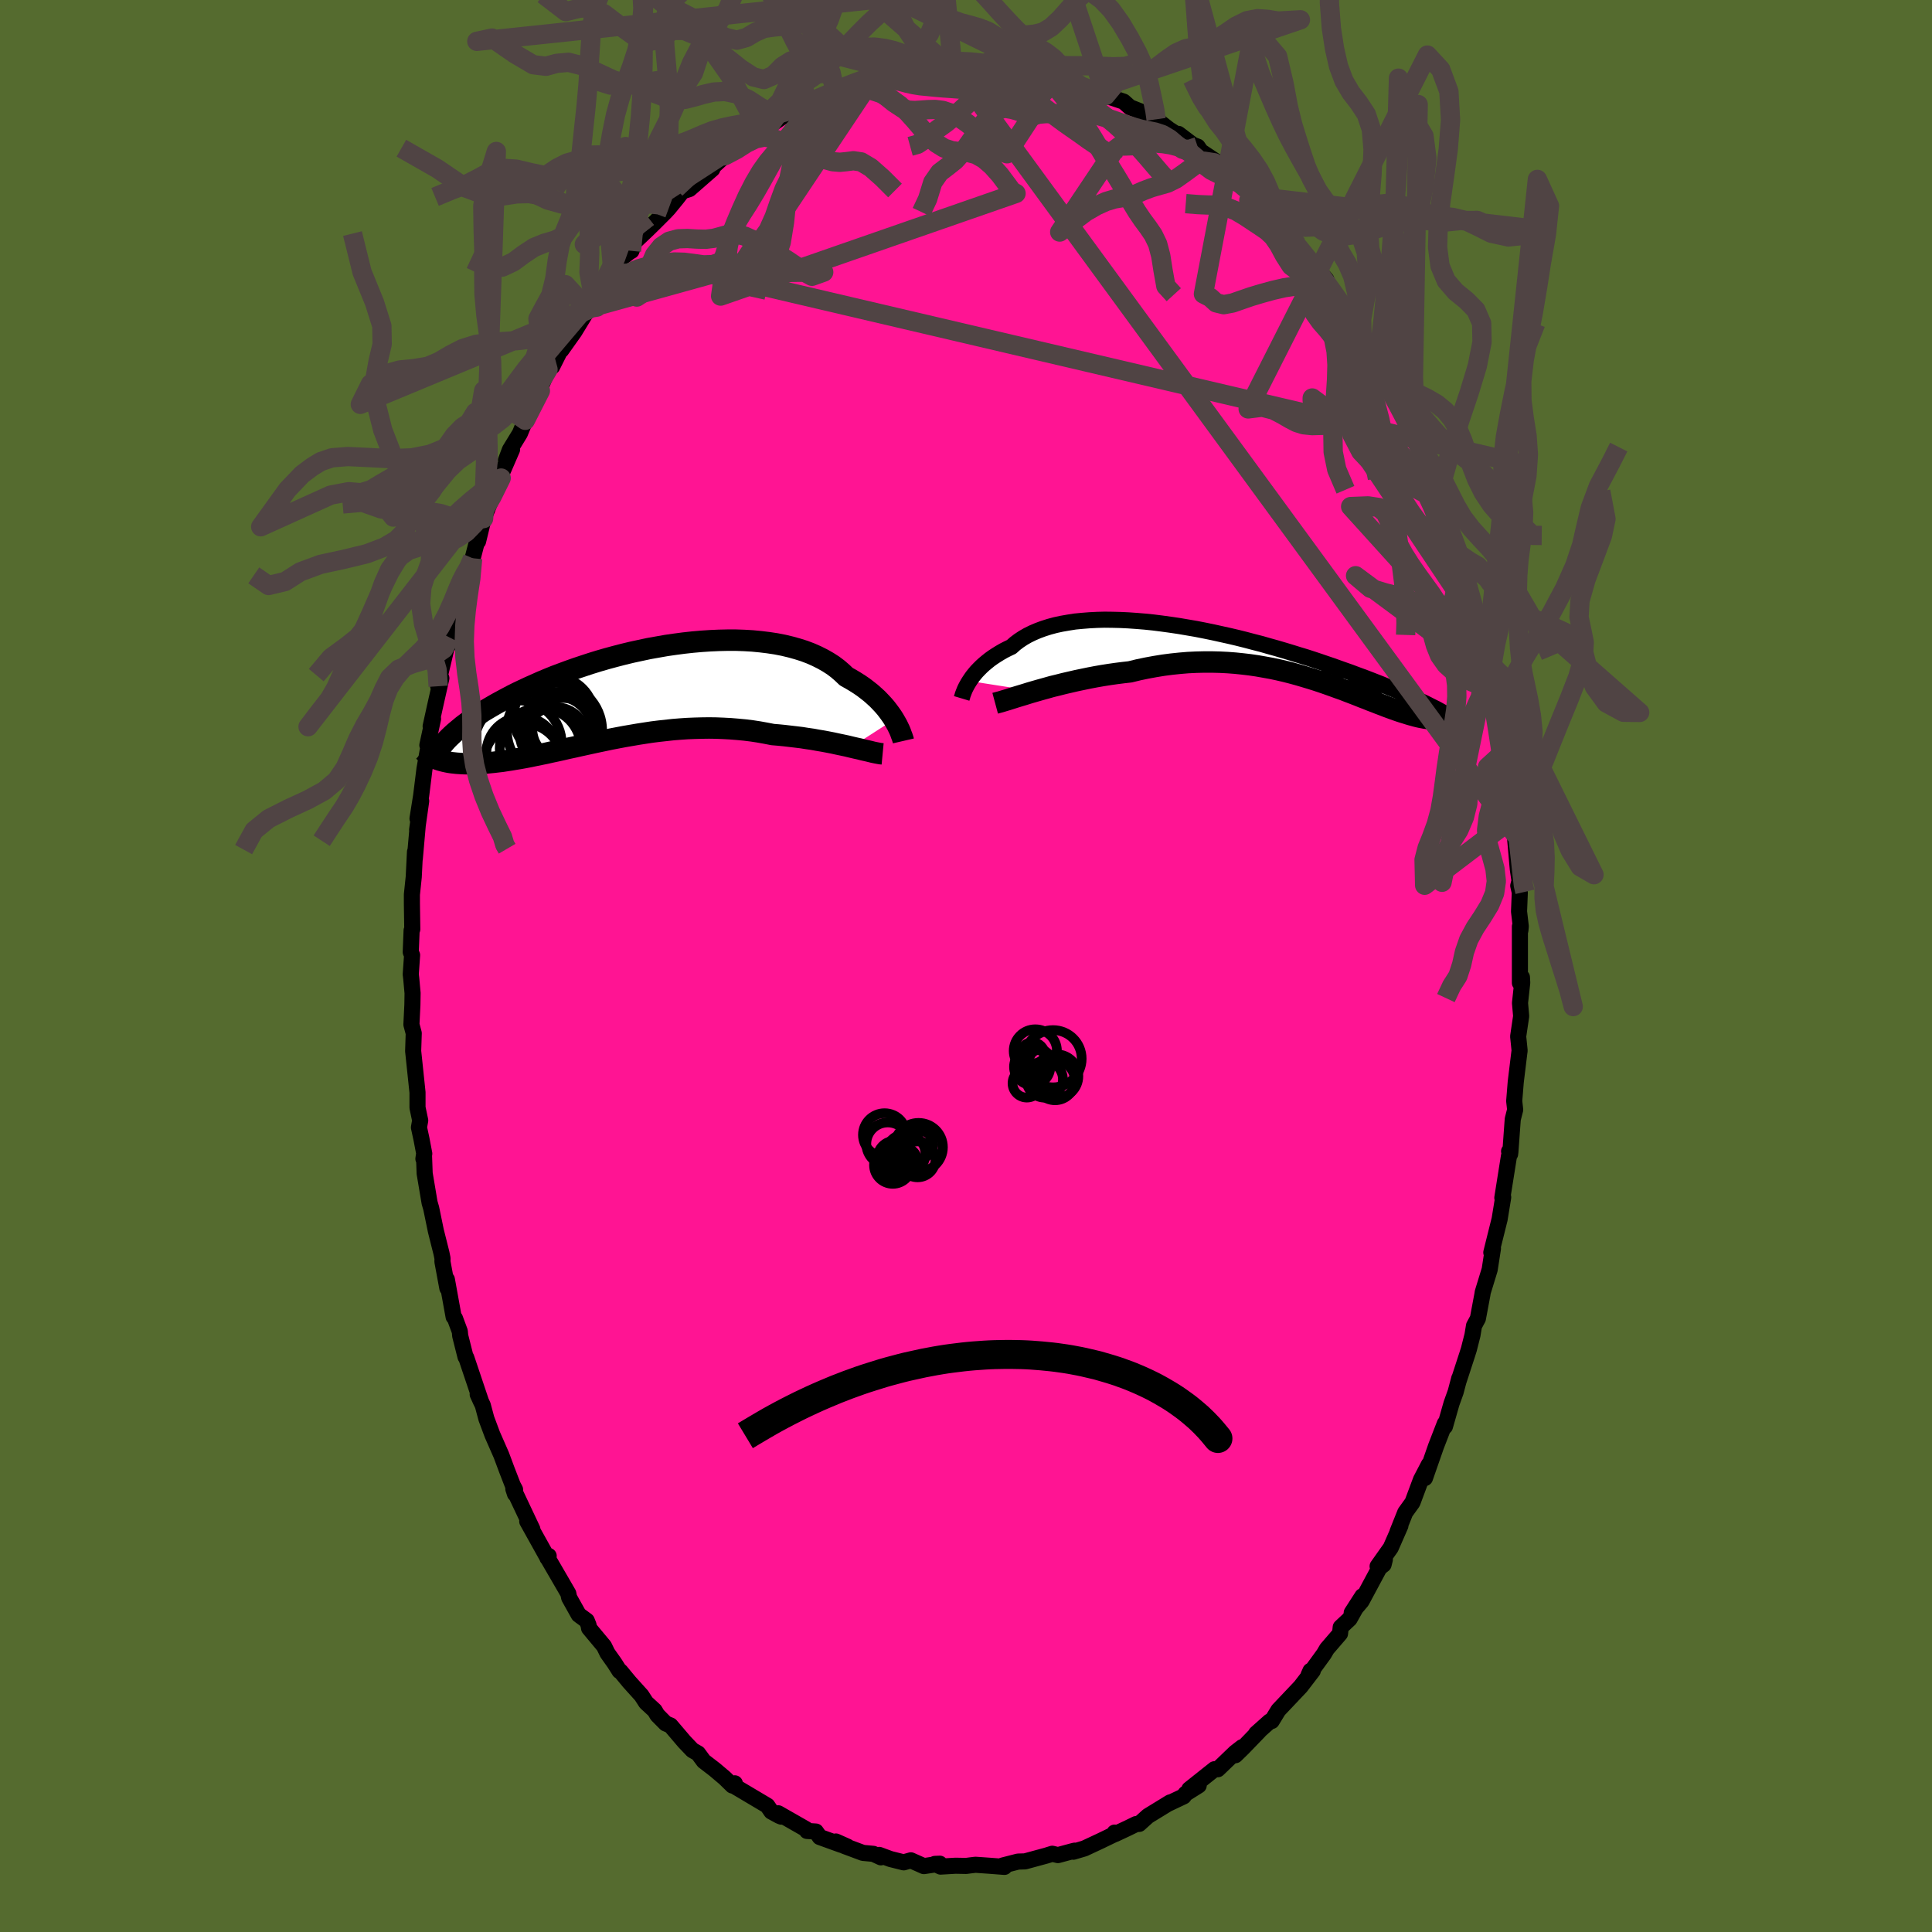 
  <svg viewBox="-100 -100 200 200" xmlns="http://www.w3.org/2000/svg" width="500" height="500" id="face-svg">
    <defs>
      <clipPath id="leftEyeClipPath">
        <polyline points="27.08,2.69 26.89,2.39 26.68,2.09 26.45,1.78 26.21,1.47 25.94,1.16 25.65,0.85 25.35,0.54 25.02,0.24 24.67,-0.07 24.3,-0.36 23.91,-0.66 23.5,-0.94 23.06,-1.22 22.61,-1.49 22.14,-1.75 21.72,-2.15 21.27,-2.54 20.78,-2.91 20.25,-3.25 19.69,-3.57 19.09,-3.87 18.46,-4.15 17.8,-4.4 17.11,-4.62 16.39,-4.82 15.64,-5 14.87,-5.15 14.08,-5.27 13.26,-5.37 12.43,-5.45 11.58,-5.5 10.71,-5.53 9.83,-5.53 8.94,-5.51 8.05,-5.47 7.14,-5.41 6.23,-5.33 5.32,-5.23 4.41,-5.11 3.51,-4.98 2.6,-4.82 1.7,-4.66 0.81,-4.47 -0.07,-4.28 -0.94,-4.07 -1.79,-3.85 -2.64,-3.62 -3.47,-3.38 -4.28,-3.13 -5.07,-2.87 -5.85,-2.61 -6.61,-2.34 -7.34,-2.07 -8.06,-1.8 -8.75,-1.52 -9.42,-1.24 -10.07,-0.95 -10.7,-0.67 -11.3,-0.39 -11.89,-0.11 -12.45,0.17 -12.98,0.45 -13.5,0.73 -14,1 -14.47,1.27 -14.93,1.54 -15.37,1.8 -15.78,2.07 -16.18,2.33 -16.56,2.59 -16.92,2.84 -17.26,3.09 -17.59,3.34 -17.89,3.59 -18.18,3.83 -18.45,4.06 -18.71,4.3 -18.95,4.53 -19.17,4.75 -20.13,6.82 -19.93,6.89 -19.71,6.95 -19.48,7.01 -19.25,7.06 -19,7.11 -18.74,7.15 -18.47,7.18 -18.19,7.21 -17.9,7.23 -17.59,7.25 -17.28,7.26 -16.96,7.26 -16.62,7.26 -16.27,7.25 -15.92,7.23 -15.55,7.21 -15.16,7.19 -14.77,7.15 -14.36,7.11 -13.94,7.06 -13.5,7.01 -13.05,6.94 -12.59,6.87 -12.12,6.79 -11.63,6.71 -11.13,6.62 -10.61,6.52 -10.09,6.41 -9.55,6.3 -9,6.19 -8.43,6.06 -7.86,5.94 -7.27,5.81 -6.67,5.67 -6.06,5.54 -5.44,5.4 -4.8,5.26 -4.16,5.12 -3.51,4.98 -2.84,4.84 -2.17,4.7 -1.49,4.57 -0.8,4.44 -0.1,4.32 0.6,4.2 1.31,4.09 2.03,3.98 2.75,3.89 3.48,3.81 4.21,3.73 4.95,3.67 5.69,3.62 6.43,3.59 7.17,3.57 7.92,3.56 8.66,3.57 9.41,3.6 10.15,3.64 10.89,3.7 11.63,3.77 12.36,3.86 13.08,3.97 13.8,4.1 14.52,4.24 15.13,4.29 15.73,4.35 16.33,4.42 16.92,4.49 17.5,4.56 18.07,4.65 18.63,4.73 19.18,4.83 19.72,4.92 20.25,5.02 20.76,5.12 21.26,5.23 21.74,5.33 22.21,5.43 22.66,5.54" />
      </clipPath>
      <clipPath id="rightEyeClipPath">
        <polyline points="-28.77,2.89 -28.61,2.65 -28.44,2.41 -28.24,2.16 -28.03,1.91 -27.79,1.66 -27.54,1.41 -27.27,1.16 -26.98,0.92 -26.67,0.67 -26.35,0.44 -26,0.21 -25.63,-0.02 -25.25,-0.24 -24.84,-0.45 -24.42,-0.65 -24.05,-0.98 -23.64,-1.29 -23.2,-1.58 -22.73,-1.85 -22.22,-2.1 -21.68,-2.33 -21.11,-2.54 -20.51,-2.73 -19.88,-2.9 -19.23,-3.04 -18.54,-3.16 -17.84,-3.27 -17.1,-3.34 -16.35,-3.4 -15.57,-3.44 -14.78,-3.46 -13.97,-3.45 -13.14,-3.43 -12.31,-3.39 -11.46,-3.33 -10.6,-3.26 -9.73,-3.17 -8.86,-3.06 -7.98,-2.94 -7.1,-2.81 -6.22,-2.66 -5.34,-2.51 -4.47,-2.34 -3.59,-2.16 -2.73,-1.97 -1.87,-1.78 -1.02,-1.58 -0.18,-1.37 0.65,-1.15 1.47,-0.94 2.27,-0.71 3.06,-0.49 3.84,-0.26 4.6,-0.03 5.34,0.2 6.07,0.42 6.78,0.65 7.47,0.88 8.14,1.11 8.79,1.33 9.43,1.56 10.05,1.78 10.65,1.99 11.23,2.21 11.8,2.42 12.34,2.62 12.88,2.83 13.39,3.03 13.9,3.23 14.38,3.43 14.85,3.62 15.31,3.81 15.75,3.99 16.17,4.18 16.58,4.35 16.97,4.53 17.35,4.7 17.72,4.87 18.07,5.03 19.82,6.74 19.72,6.76 19.6,6.78 19.48,6.8 19.34,6.8 19.2,6.8 19.04,6.8 18.88,6.79 18.71,6.77 18.52,6.75 18.33,6.72 18.12,6.68 17.91,6.64 17.68,6.59 17.44,6.53 17.19,6.46 16.93,6.39 16.66,6.31 16.38,6.22 16.08,6.13 15.77,6.03 15.45,5.92 15.11,5.8 14.76,5.67 14.4,5.54 14.02,5.39 13.62,5.24 13.22,5.08 12.79,4.92 12.35,4.74 11.9,4.57 11.43,4.38 10.94,4.19 10.44,4 9.93,3.8 9.39,3.61 8.84,3.41 8.28,3.21 7.7,3.01 7.1,2.81 6.49,2.62 5.86,2.43 5.21,2.24 4.55,2.06 3.88,1.89 3.19,1.73 2.48,1.58 1.76,1.45 1.02,1.32 0.27,1.21 -0.49,1.12 -1.26,1.04 -2.05,0.98 -2.85,0.94 -3.66,0.92 -4.48,0.92 -5.31,0.94 -6.15,0.98 -6.99,1.05 -7.85,1.14 -8.7,1.25 -9.56,1.39 -10.43,1.55 -11.29,1.73 -12.15,1.94 -12.86,2.02 -13.57,2.11 -14.27,2.21 -14.97,2.32 -15.66,2.44 -16.34,2.57 -17.02,2.71 -17.69,2.85 -18.34,3 -18.99,3.15 -19.62,3.31 -20.24,3.46 -20.84,3.63 -21.42,3.79 -21.98,3.95" />
      </clipPath>
      <filter id="fuzzy">
        <feTurbulence id="turbulence" baseFrequency="0.05" numOctaves="3" type="noise" result="noise" />
        <feDisplacementMap in="SourceGraphic" in2="noise" scale="2" />
      </filter>
      <linearGradient id="rainbowGradient" x1="0%" y1="0%" x2="100%" y2="0%">
        <stop offset="0%" style="stop-color: rgb(185, 55, 55); stop-opacity: 1" />
        <stop offset="50%" style="stop-color: rgb(135, 206, 235); stop-opacity: 1" />
        <stop offset="100%" style="stop-color: rgb(167, 133, 106); stop-opacity: 1" />
      </linearGradient>
    </defs>
    <rect x="-100" y="-100" width="100%" height="100%" fill="rgb(85, 107, 47)" />
    <polyline id="faceContour" points="57.34,1.75 57.55,1.17 57.58,1.72 57.35,3.83 57.47,5.19 57.16,7.29 57.31,8.76 57.28,8.97 56.91,12 56.75,13.98 56.85,14.88 56.6,15.86 56.35,19.3 56.22,19.18 56.33,19.46 56.21,19.66 55.52,24 55.61,23.94 55.24,26.21 55.03,27.05 54.38,29.66 54.55,29.24 54.21,31.43 53.49,33.78 53.46,33.99 52.99,36.5 52.59,37.24 52.43,38.21 52.06,39.67 51.88,40.24 51,42.94 51.06,42.69 50.69,44.09 50.26,45.29 49.58,47.67 49.57,47.36 48.66,49.71 47.51,53.01 47.92,51.6 47.1,53.17 46.22,55.53 45.47,56.57 44.67,58.57 44.97,57.94 43.97,60.22 42.61,62.14 43.36,61.44 43.23,61.96 42.8,62.3 40.95,65.75 39.93,66.95 41.03,65.24 39.71,67.59 38.79,68.45 38.72,69.11 37.36,70.69 37.05,71.22 35.46,73.41 35.66,72.96 35.9,72.96 34.64,74.6 32.34,77.03 31.65,78.16 31.43,78.21 30.03,79.46 30.34,79.21 28.64,80.97 27.89,81.7 28.58,80.87 27.87,81.42 26.07,83.15 25.72,83.15 23.12,85.22 24.09,84.83 22.72,85.69 22.53,85.96 20.86,86.75 21.14,86.58 18.84,87.99 17.93,88.81 17.6,88.83 16.7,89.27 15.44,89.86 15.38,89.71 15.42,89.85 13.95,90.56 12.26,91.35 11.11,91.69 11.25,91.58 10.93,91.66 9.52,92.04 8.93,91.9 8.32,92.09 6.11,92.69 5.39,92.71 3.79,93.12 3.98,93.26 2.42,93.14 0.98,93.04 0.4,93.11 0.02,93.16 -1.09,93.14 -2.63,93.23 -3.22,92.95 -2.71,92.93 -4.36,93.18 -5.71,92.58 -6.45,92.79 -7.81,92.45 -8.98,92.02 -8.81,92.27 -9.59,91.91 -10.67,91.81 -12.6,91.09 -12.28,91.16 -13.47,90.63 -12.9,90.98 -15.14,90.17 -15.54,89.6 -16.46,89.54 -16.57,89.35 -19.44,87.71 -19.12,88.06 -19.34,87.97 -20.15,87.53 -20.57,86.92 -23.82,84.99 -23.93,84.61 -24.18,84.84 -24.99,84.05 -26.02,83.18 -27.15,82.31 -27.74,81.51 -28.32,81.18 -29.15,80.31 -30.59,78.62 -31.09,78.41 -31.95,77.54 -32.23,77.07 -33.12,76.25 -33.59,75.52 -34.86,74.11 -35.76,73.02 -35.87,72.98 -36.39,72.16 -37.12,71.13 -37.47,70.41 -39.02,68.55 -39.07,68.24 -39.26,67.77 -40.09,67.16 -41.08,65.39 -41.17,64.96 -43.31,61.27 -43.33,61.28 -43.2,61.07 -43.36,61.19 -45.42,57.49 -44.89,58.3 -46.86,54.13 -46.69,54.65 -46.68,54.2 -46.91,53.77 -47.53,52.17 -48.1,50.64 -49.03,48.52 -49.65,46.86 -50.02,45.48 -50.55,44.34 -50.19,45.13 -51.73,40.55 -51.81,40.46 -52.36,38.28 -52.4,37.83 -52.9,36.48 -53.04,36.32 -53.74,32.45 -53.69,33.35 -54.2,30.6 -54.19,30.27 -54.3,29.73 -54.88,27.42 -55.36,25.09 -55.53,24.5 -56.04,21.47 -56.11,19.55 -56.17,19.96 -56.08,19.43 -56.37,17.91 -56.63,16.71 -56.5,15.99 -56.78,14.66 -56.78,13.09 -57.23,8.81 -57.17,6.96 -57.41,6.06 -57.31,4.03 -57.29,2.81 -57.43,1.28 -57.48,0.86 -57.34,-1.12 -57.48,-1.44 -57.39,-3.68 -57.32,-3.81 -57.36,-6.42 -57.36,-7.4 -57.17,-9.22 -57.04,-11.82 -57.06,-11.1 -56.76,-14.51 -56.82,-14.1 -56.4,-17.08 -56.78,-15.26 -56.4,-17.65 -56.06,-20.39 -55.63,-22.83 -55.76,-22.86 -55.17,-25.59 -55.42,-24.81 -54.99,-26.77 -54.31,-29.79 -54.64,-28.96 -54.52,-29.8 -53.69,-33.3 -53.46,-34.01 -53.48,-33.31 -52.01,-39.13 -52.24,-38.73 -51.6,-41.07 -51.96,-39.17 -51.4,-41.26 -51.07,-42.21 -50.54,-44.26 -50.51,-43.96 -49.94,-46.32 -49.15,-48.29 -48.12,-50.51 -48.38,-50.26 -46.99,-53.47 -47.62,-52.36 -47.22,-53.43 -46.18,-55.13 -45.62,-56.49 -44.06,-59.55 -44.03,-59.72 -44.25,-59.39 -43.27,-61.75 -42.84,-62.05 -41.64,-64.44 -41.89,-63.76 -40.54,-65.66 -39.16,-67.92 -39.2,-68.05 -38.53,-69 -37.96,-69.86 -37.41,-70.73 -36.54,-71.7 -35.77,-73.18 -34.85,-73.91 -34.63,-74.03 -34.31,-74.96 -33.1,-76.1 -32.25,-76.93 -31.11,-78.07 -30.77,-78.44 -29.92,-79.48 -29.37,-80.19 -28.63,-80.43 -26.26,-82.5 -27.48,-81.63 -26.94,-82.4 -26.13,-82.8 -24.94,-83.89 -23.41,-84.87 -23.09,-85.44 -21.37,-86.46 -20.3,-87.33 -20.31,-86.95 -20.36,-86.96 -18.15,-88.51 -16.13,-89.57 -16.98,-89.15 -16.31,-89.23 -15.58,-89.76 -13.6,-90.27 -13.5,-90.62 -13.5,-90.31 -11.97,-91.27 -11.35,-91.08 -9.77,-91.74 -8.44,-92.19 -6.85,-92.5 -6.37,-92.48 -6.29,-92.32 -5.47,-92.65 -4.09,-92.75 -4.81,-92.71 -2.79,-93.11 -1.53,-92.97 -1.39,-93.24 -0.43,-93.35 1.97,-93.26 1.11,-92.89 2.46,-93.1 4.68,-92.7 4.85,-92.81 5.6,-92.63 6,-92.68 6.99,-92.2 8.29,-92.05 7.89,-92.16 10.32,-91.55 10.43,-91.47 10.67,-91.7 11.63,-91.07 13.05,-90.63 14.45,-90.11 16.32,-89.48 16.51,-89.31 16.97,-88.9 19.27,-87.99 18.62,-88.09 19.45,-87.39 19.68,-87.65 21,-86.62 23.07,-85.29 21.99,-86.14 23.48,-85.01 23.98,-84.82 24.31,-84.34 25.8,-83.35 26.66,-82.43 26.05,-82.79 28.65,-81.08 29.55,-80 29.69,-79.7 31.02,-78.53 31.78,-77.46 32.14,-77.41 32.58,-76.88 33.26,-75.68 34.28,-74.66 35.53,-72.84 35.6,-73.08 37.3,-71.06 36.37,-71.81 37.46,-70.58 38.4,-69.25 39.62,-67.5 40.38,-66.25 40.04,-66.63 40.99,-65.04 41.44,-64.59 41.75,-64.03 42.55,-62.68 43.62,-60.8 43.89,-60.42 45.49,-57.09 44.77,-58.15 46.37,-54.99 46.22,-55.2 47.23,-53.27 47.52,-52.48 47.61,-52.05 48.6,-50 48.73,-49.03 48.91,-49 50.13,-45.07 49.93,-45.58 51.2,-42.54 51.51,-40.95 51.63,-40.51 52.09,-39.22 52.02,-38.9 53.28,-35.04 52.72,-36.91 53.17,-35.57 54.03,-31.66 53.9,-32 54.58,-28.93 54.6,-29.82 54.71,-28.59 54.71,-28.46 55.33,-24.8 55.74,-22.2 55.96,-21.16 55.93,-21.05 56.31,-18.29 56.49,-17.61 56.57,-14.98 56.81,-13.69 56.63,-15.64 57.12,-10.05 57.3,-8.82 57.17,-8.31 57.33,-7.61 57.25,-5.64 57.43,-4.1 57.39,-3.69 57.34,-4.09 57.34,1.75 57.55,1.17" fill="rgb(255, 20, 147)" stroke="black" stroke-width="1.667" stroke-linejoin="round" filter="url(#fuzzy)" />
    <g transform="translate(29.13 -32.39)">
      <polyline id="rightCountour" points="-28.77,2.89 -28.61,2.65 -28.44,2.41 -28.24,2.16 -28.03,1.91 -27.79,1.66 -27.54,1.41 -27.27,1.16 -26.98,0.92 -26.67,0.67 -26.35,0.44 -26,0.21 -25.63,-0.02 -25.25,-0.24 -24.84,-0.45 -24.42,-0.65 -24.05,-0.98 -23.64,-1.29 -23.2,-1.58 -22.73,-1.85 -22.22,-2.1 -21.68,-2.33 -21.11,-2.54 -20.51,-2.73 -19.88,-2.9 -19.23,-3.04 -18.54,-3.16 -17.84,-3.27 -17.1,-3.34 -16.35,-3.4 -15.57,-3.44 -14.78,-3.46 -13.97,-3.45 -13.14,-3.43 -12.31,-3.39 -11.46,-3.33 -10.6,-3.26 -9.73,-3.17 -8.86,-3.06 -7.98,-2.94 -7.1,-2.81 -6.22,-2.66 -5.34,-2.51 -4.47,-2.34 -3.59,-2.16 -2.73,-1.97 -1.87,-1.78 -1.02,-1.58 -0.18,-1.37 0.65,-1.15 1.47,-0.94 2.27,-0.71 3.06,-0.49 3.84,-0.26 4.6,-0.03 5.34,0.2 6.07,0.42 6.78,0.65 7.47,0.88 8.14,1.11 8.79,1.33 9.43,1.56 10.05,1.78 10.65,1.99 11.23,2.21 11.8,2.42 12.34,2.62 12.88,2.83 13.39,3.03 13.9,3.23 14.38,3.43 14.85,3.62 15.31,3.81 15.75,3.99 16.17,4.18 16.58,4.35 16.97,4.53 17.35,4.7 17.72,4.87 18.07,5.03 19.82,6.74 19.72,6.76 19.6,6.78 19.48,6.8 19.34,6.8 19.2,6.8 19.04,6.8 18.88,6.79 18.71,6.77 18.52,6.75 18.33,6.72 18.12,6.68 17.91,6.64 17.68,6.59 17.44,6.53 17.19,6.46 16.93,6.39 16.66,6.31 16.38,6.22 16.08,6.13 15.77,6.03 15.45,5.92 15.11,5.8 14.76,5.67 14.4,5.54 14.02,5.39 13.62,5.24 13.22,5.08 12.79,4.92 12.35,4.74 11.9,4.57 11.43,4.38 10.94,4.19 10.44,4 9.93,3.8 9.39,3.61 8.84,3.41 8.28,3.21 7.7,3.01 7.1,2.81 6.49,2.62 5.86,2.43 5.21,2.24 4.55,2.06 3.88,1.89 3.19,1.73 2.48,1.58 1.76,1.45 1.02,1.32 0.27,1.21 -0.49,1.12 -1.26,1.04 -2.05,0.98 -2.85,0.94 -3.66,0.92 -4.48,0.92 -5.31,0.94 -6.15,0.98 -6.99,1.05 -7.85,1.14 -8.7,1.25 -9.56,1.39 -10.43,1.55 -11.29,1.73 -12.15,1.94 -12.86,2.02 -13.57,2.11 -14.27,2.21 -14.97,2.32 -15.66,2.44 -16.34,2.57 -17.02,2.71 -17.69,2.85 -18.34,3 -18.99,3.15 -19.62,3.31 -20.24,3.46 -20.84,3.63 -21.42,3.79 -21.98,3.95" fill="white" stroke="white" stroke-width="0" stroke-linejoin="round" filter="url(#fuzzy)" />
    </g>
    <g transform="translate(-34.53 -28.2)">
      <polyline id="leftCountour" points="27.08,2.69 26.89,2.39 26.68,2.09 26.45,1.78 26.21,1.47 25.94,1.16 25.65,0.85 25.35,0.54 25.02,0.24 24.67,-0.07 24.3,-0.36 23.91,-0.66 23.5,-0.94 23.06,-1.22 22.61,-1.49 22.14,-1.75 21.72,-2.15 21.27,-2.54 20.78,-2.91 20.25,-3.25 19.69,-3.57 19.09,-3.87 18.46,-4.15 17.8,-4.4 17.11,-4.62 16.39,-4.82 15.64,-5 14.87,-5.15 14.08,-5.27 13.26,-5.37 12.43,-5.45 11.58,-5.5 10.71,-5.53 9.83,-5.53 8.94,-5.51 8.05,-5.47 7.14,-5.41 6.23,-5.33 5.32,-5.23 4.41,-5.11 3.51,-4.98 2.6,-4.82 1.7,-4.66 0.81,-4.47 -0.07,-4.28 -0.94,-4.07 -1.79,-3.85 -2.64,-3.62 -3.47,-3.38 -4.28,-3.13 -5.07,-2.87 -5.85,-2.61 -6.61,-2.34 -7.34,-2.07 -8.06,-1.8 -8.75,-1.52 -9.42,-1.24 -10.07,-0.95 -10.7,-0.67 -11.3,-0.39 -11.89,-0.11 -12.45,0.17 -12.98,0.45 -13.5,0.73 -14,1 -14.47,1.27 -14.93,1.54 -15.37,1.8 -15.78,2.07 -16.18,2.33 -16.56,2.59 -16.92,2.84 -17.26,3.09 -17.59,3.34 -17.89,3.59 -18.18,3.83 -18.45,4.06 -18.71,4.3 -18.95,4.53 -19.17,4.75 -20.13,6.82 -19.93,6.89 -19.71,6.95 -19.48,7.01 -19.25,7.06 -19,7.11 -18.74,7.15 -18.47,7.18 -18.19,7.21 -17.9,7.23 -17.59,7.25 -17.28,7.26 -16.96,7.26 -16.62,7.26 -16.27,7.25 -15.92,7.23 -15.55,7.21 -15.16,7.19 -14.77,7.15 -14.36,7.11 -13.94,7.06 -13.5,7.01 -13.05,6.94 -12.59,6.87 -12.12,6.79 -11.63,6.71 -11.13,6.62 -10.61,6.52 -10.09,6.41 -9.55,6.3 -9,6.19 -8.43,6.06 -7.86,5.94 -7.27,5.81 -6.67,5.67 -6.06,5.54 -5.44,5.4 -4.8,5.26 -4.16,5.12 -3.51,4.98 -2.84,4.84 -2.17,4.7 -1.49,4.57 -0.8,4.44 -0.1,4.32 0.6,4.2 1.31,4.09 2.03,3.98 2.75,3.89 3.48,3.81 4.21,3.73 4.95,3.67 5.69,3.62 6.43,3.59 7.17,3.57 7.92,3.56 8.66,3.57 9.41,3.6 10.15,3.64 10.89,3.7 11.63,3.77 12.36,3.86 13.08,3.97 13.8,4.1 14.52,4.24 15.13,4.29 15.73,4.35 16.33,4.42 16.92,4.49 17.5,4.56 18.07,4.65 18.63,4.73 19.18,4.83 19.72,4.92 20.25,5.02 20.76,5.12 21.26,5.23 21.74,5.33 22.21,5.43 22.66,5.54" fill="white" stroke="white" stroke-width="0" stroke-linejoin="round" filter="url(#fuzzy)" />
    </g>
    <g transform="translate(29.13 -32.39)">
      <polyline id="rightUpper" points="-29.58,4.69 -29.55,4.59 -29.51,4.47 -29.47,4.32 -29.41,4.16 -29.34,3.98 -29.26,3.78 -29.16,3.57 -29.05,3.36 -28.92,3.13 -28.77,2.89 -28.61,2.65 -28.44,2.41 -28.24,2.16 -28.03,1.91 -27.79,1.66 -27.54,1.41 -27.27,1.16 -26.98,0.92 -26.67,0.67 -26.35,0.44 -26,0.21 -25.63,-0.02 -25.25,-0.24 -24.84,-0.45 -24.42,-0.65 -24.05,-0.98 -23.64,-1.29 -23.2,-1.58 -22.73,-1.85 -22.22,-2.1 -21.68,-2.33 -21.11,-2.54 -20.51,-2.73 -19.88,-2.9 -19.23,-3.04 -18.54,-3.16 -17.84,-3.27 -17.1,-3.34 -16.35,-3.4 -15.57,-3.44 -14.78,-3.46 -13.97,-3.45 -13.14,-3.43 -12.31,-3.39 -11.46,-3.33 -10.6,-3.26 -9.73,-3.17 -8.86,-3.06 -7.98,-2.94 -7.1,-2.81 -6.22,-2.66 -5.34,-2.51 -4.47,-2.34 -3.59,-2.16 -2.73,-1.97 -1.87,-1.78 -1.02,-1.58 -0.18,-1.37 0.65,-1.15 1.47,-0.94 2.27,-0.71 3.06,-0.49 3.84,-0.26 4.6,-0.03 5.34,0.2 6.07,0.42 6.78,0.65 7.47,0.88 8.14,1.11 8.79,1.33 9.43,1.56 10.05,1.78 10.65,1.99 11.23,2.21 11.8,2.42 12.34,2.62 12.88,2.83 13.39,3.03 13.9,3.23 14.38,3.43 14.85,3.62 15.31,3.81 15.75,3.99 16.17,4.18 16.58,4.35 16.97,4.53 17.35,4.7 17.72,4.87 18.07,5.03 18.41,5.19 18.73,5.35 19.04,5.51 19.34,5.66 19.62,5.8 19.89,5.95 20.15,6.09 20.4,6.22 20.64,6.35 20.86,6.48" fill="none" stroke="black" stroke-width="1.667" stroke-linejoin="round" filter="url(#fuzzy)" />
      <polyline id="rightLower" points="-26.11,5.19 -25.85,5.12 -25.55,5.04 -25.22,4.94 -24.85,4.83 -24.44,4.7 -24,4.56 -23.54,4.42 -23.04,4.27 -22.53,4.11 -21.98,3.95 -21.42,3.79 -20.84,3.63 -20.24,3.46 -19.62,3.31 -18.99,3.15 -18.34,3 -17.69,2.85 -17.02,2.71 -16.34,2.57 -15.66,2.44 -14.97,2.32 -14.27,2.21 -13.57,2.11 -12.86,2.02 -12.15,1.94 -11.29,1.73 -10.43,1.55 -9.56,1.39 -8.7,1.25 -7.85,1.14 -6.99,1.05 -6.15,0.98 -5.31,0.94 -4.48,0.92 -3.66,0.92 -2.85,0.94 -2.05,0.98 -1.26,1.04 -0.49,1.12 0.27,1.21 1.02,1.32 1.76,1.45 2.48,1.58 3.19,1.73 3.88,1.89 4.55,2.06 5.21,2.24 5.86,2.43 6.49,2.62 7.1,2.81 7.7,3.01 8.28,3.21 8.84,3.41 9.39,3.61 9.93,3.8 10.44,4 10.94,4.19 11.43,4.38 11.9,4.57 12.35,4.74 12.79,4.92 13.22,5.08 13.62,5.24 14.02,5.39 14.4,5.54 14.76,5.67 15.11,5.8 15.45,5.92 15.77,6.03 16.08,6.13 16.38,6.22 16.66,6.31 16.93,6.39 17.19,6.46 17.44,6.53 17.68,6.59 17.91,6.64 18.12,6.68 18.33,6.72 18.52,6.75 18.71,6.77 18.88,6.79 19.04,6.8 19.2,6.8 19.34,6.8 19.48,6.8 19.6,6.78 19.72,6.76 19.82,6.74 19.92,6.71 20.01,6.68 20.09,6.64 20.15,6.6 20.21,6.55 20.27,6.5 20.31,6.45 20.35,6.39 20.37,6.34 20.39,6.27" fill="none" stroke="black" stroke-width="2.222" stroke-linejoin="round" filter="url(#fuzzy)" />
      <circle r="3.006" cx="14.656" cy="3.585" stroke="black" fill="none" stroke-width="1.0" filter="url(#fuzzy)" clip-path="url(#rightEyeClipPath)" /><circle r="4.842" cx="13.876" cy="3.33" stroke="black" fill="none" stroke-width="1.0" filter="url(#fuzzy)" clip-path="url(#rightEyeClipPath)" /><circle r="4.958" cx="16.151" cy="5.4" stroke="black" fill="none" stroke-width="1.0" filter="url(#fuzzy)" clip-path="url(#rightEyeClipPath)" /><circle r="3.118" cx="15.986" cy="2.535" stroke="black" fill="none" stroke-width="1.0" filter="url(#fuzzy)" clip-path="url(#rightEyeClipPath)" /><circle r="4.108" cx="15.556" cy="4.755" stroke="black" fill="none" stroke-width="1.0" filter="url(#fuzzy)" clip-path="url(#rightEyeClipPath)" /><circle r="4.068" cx="13.201" cy="1.925" stroke="black" fill="none" stroke-width="1.0" filter="url(#fuzzy)" clip-path="url(#rightEyeClipPath)" /><circle r="4.83" cx="14.076" cy="3.745" stroke="black" fill="none" stroke-width="1.0" filter="url(#fuzzy)" clip-path="url(#rightEyeClipPath)" /><circle r="4.29" cx="12.306" cy="3.05" stroke="black" fill="none" stroke-width="1.0" filter="url(#fuzzy)" clip-path="url(#rightEyeClipPath)" /><circle r="3.01" cx="14.236" cy="5.995" stroke="black" fill="none" stroke-width="1.0" filter="url(#fuzzy)" clip-path="url(#rightEyeClipPath)" /><circle r="4.026" cx="14.926" cy="2.64" stroke="black" fill="none" stroke-width="1.0" filter="url(#fuzzy)" clip-path="url(#rightEyeClipPath)" />
      </g>
    <g transform="translate(-34.53 -28.2)">
      <polyline id="leftUpper" points="28.05,4.9 28.02,4.77 27.97,4.62 27.91,4.44 27.83,4.24 27.75,4.01 27.65,3.77 27.53,3.52 27.4,3.25 27.24,2.97 27.08,2.69 26.89,2.39 26.68,2.09 26.45,1.78 26.21,1.47 25.94,1.16 25.65,0.85 25.35,0.54 25.02,0.24 24.67,-0.07 24.3,-0.36 23.91,-0.66 23.5,-0.94 23.06,-1.22 22.61,-1.49 22.14,-1.75 21.72,-2.15 21.27,-2.54 20.78,-2.91 20.25,-3.25 19.69,-3.57 19.09,-3.87 18.46,-4.15 17.8,-4.4 17.11,-4.62 16.39,-4.82 15.64,-5 14.87,-5.15 14.08,-5.27 13.26,-5.37 12.43,-5.45 11.58,-5.5 10.71,-5.53 9.83,-5.53 8.94,-5.51 8.05,-5.47 7.14,-5.41 6.23,-5.33 5.32,-5.23 4.41,-5.11 3.51,-4.98 2.6,-4.82 1.7,-4.66 0.81,-4.47 -0.07,-4.28 -0.94,-4.07 -1.79,-3.85 -2.64,-3.62 -3.47,-3.38 -4.28,-3.13 -5.07,-2.87 -5.85,-2.61 -6.61,-2.34 -7.34,-2.07 -8.06,-1.8 -8.75,-1.52 -9.42,-1.24 -10.07,-0.95 -10.7,-0.67 -11.3,-0.39 -11.89,-0.11 -12.45,0.17 -12.98,0.45 -13.5,0.73 -14,1 -14.47,1.27 -14.93,1.54 -15.37,1.8 -15.78,2.07 -16.18,2.33 -16.56,2.59 -16.92,2.84 -17.26,3.09 -17.59,3.34 -17.89,3.59 -18.18,3.83 -18.45,4.06 -18.71,4.3 -18.95,4.53 -19.17,4.75 -19.37,4.97 -19.56,5.19 -19.73,5.41 -19.89,5.61 -20.04,5.82 -20.17,6.02 -20.28,6.22 -20.38,6.41 -20.47,6.6 -20.55,6.79" fill="none" stroke="black" stroke-width="2.222" stroke-linejoin="round" filter="url(#fuzzy)" />
      <polyline id="leftLower" points="25.9,6.24 25.69,6.22 25.46,6.18 25.2,6.13 24.91,6.07 24.59,5.99 24.25,5.91 23.89,5.83 23.5,5.73 23.09,5.64 22.66,5.54 22.21,5.43 21.74,5.33 21.26,5.23 20.76,5.12 20.25,5.02 19.72,4.92 19.18,4.83 18.63,4.73 18.07,4.65 17.5,4.56 16.92,4.49 16.33,4.42 15.73,4.35 15.13,4.29 14.52,4.24 13.8,4.1 13.08,3.97 12.36,3.86 11.63,3.77 10.89,3.7 10.15,3.64 9.41,3.6 8.66,3.57 7.92,3.56 7.17,3.57 6.43,3.59 5.69,3.62 4.95,3.67 4.21,3.73 3.48,3.81 2.75,3.89 2.03,3.98 1.31,4.09 0.6,4.2 -0.1,4.32 -0.8,4.44 -1.49,4.57 -2.17,4.7 -2.84,4.84 -3.51,4.98 -4.16,5.12 -4.8,5.26 -5.44,5.4 -6.06,5.54 -6.67,5.67 -7.27,5.81 -7.86,5.94 -8.43,6.06 -9,6.19 -9.55,6.3 -10.09,6.41 -10.61,6.52 -11.13,6.62 -11.63,6.71 -12.12,6.79 -12.59,6.87 -13.05,6.94 -13.5,7.01 -13.94,7.06 -14.36,7.11 -14.77,7.15 -15.16,7.19 -15.55,7.21 -15.92,7.23 -16.27,7.25 -16.62,7.26 -16.96,7.26 -17.28,7.26 -17.59,7.25 -17.9,7.23 -18.19,7.21 -18.47,7.18 -18.74,7.15 -19,7.11 -19.25,7.06 -19.48,7.01 -19.71,6.95 -19.93,6.89 -20.13,6.82 -20.33,6.75 -20.51,6.67 -20.69,6.59 -20.85,6.51 -21.01,6.42 -21.15,6.32 -21.29,6.23 -21.41,6.13 -21.53,6.02 -21.64,5.92" fill="none" stroke="black" stroke-width="2.222" stroke-linejoin="round" filter="url(#fuzzy)" />
      <circle r="4.076" cx="-11.317" cy="7.15" stroke="black" fill="none" stroke-width="1.0" filter="url(#fuzzy)" clip-path="url(#leftEyeClipPath)" /><circle r="4.93" cx="-8.067" cy="3.81" stroke="black" fill="none" stroke-width="1.0" filter="url(#fuzzy)" clip-path="url(#leftEyeClipPath)" /><circle r="3.708" cx="-11.412" cy="6.13" stroke="black" fill="none" stroke-width="1.0" filter="url(#fuzzy)" clip-path="url(#leftEyeClipPath)" /><circle r="3.184" cx="-7.182" cy="3.64" stroke="black" fill="none" stroke-width="1.0" filter="url(#fuzzy)" clip-path="url(#leftEyeClipPath)" /><circle r="4.18" cx="-8.122" cy="2.415" stroke="black" fill="none" stroke-width="1.0" filter="url(#fuzzy)" clip-path="url(#leftEyeClipPath)" /><circle r="4.21" cx="-9.532" cy="5.68" stroke="black" fill="none" stroke-width="1.0" filter="url(#fuzzy)" clip-path="url(#leftEyeClipPath)" /><circle r="4.52" cx="-11.837" cy="5.225" stroke="black" fill="none" stroke-width="1.0" filter="url(#fuzzy)" clip-path="url(#leftEyeClipPath)" /><circle r="3.51" cx="-7.757" cy="3.345" stroke="black" fill="none" stroke-width="1.0" filter="url(#fuzzy)" clip-path="url(#leftEyeClipPath)" /><circle r="3.792" cx="-7.882" cy="4.05" stroke="black" fill="none" stroke-width="1.0" filter="url(#fuzzy)" clip-path="url(#leftEyeClipPath)" /><circle r="3.238" cx="-7.952" cy="4.64" stroke="black" fill="none" stroke-width="1.0" filter="url(#fuzzy)" clip-path="url(#leftEyeClipPath)" />
    </g>
    <g id="hairs">
      <polyline points="65.71,-49.13 66.25,-46.28 65.88,-44.53 65.09,-42.41 64.18,-40 63.56,-37.81 63.46,-36.11 63.74,-34.8 64,-33.52 63.91,-31.95 63.34,-29.95 62.45,-27.66 61.5,-25.34 60.63,-23.19 59.85,-21.24 59.03,-19.35 58.1,-17.39 57.17,-15.38 56.81,-13.69 -1.39,-93.24 -2.04,-99.89 -2.93,-98.53 -3.79,-96.49 -4.58,-95.5 -5.36,-95.76 -6.19,-97.02 -7.13,-98.9 -8.21,-101.01 -9.42,-103.01 -10.71,-104.72 -12.03,-106.04 -13.31,-107.01 -14.51,-107.71 -15.64,-108.24 -16.69,-108.62 -17.67,-108.79 -18.6,-108.7 -19.47,-108.45 -20.39,-108.32 -21.54,-108.67 -23.13,-109.72 -25.16,-111.63 -26.85,-114.98 -1.53,-92.97 -1.03,-91.91 -0.16,-92.05 0.76,-92.04 1.65,-91.61 2.53,-90.89 3.39,-90.2 4.23,-89.75 5.02,-89.58 5.77,-89.59 6.51,-89.56 7.24,-89.37 7.95,-88.98 8.66,-88.44 9.37,-87.87 10.09,-87.34 10.84,-86.81 11.69,-86.22 12.68,-85.51 13.77,-84.77 14.83,-84.05 15.38,-83.22" fill="none" stroke="rgb(80, 68, 68)" stroke-width="2" stroke-linejoin="round" filter="url(#fuzzy)" /><polyline points="-2.79,-93.11 -3.97,-93.01 -4.65,-93.3 -5.28,-93.76 -5.94,-94.16 -6.64,-94.48 -7.45,-94.76 -8.41,-94.99 -9.49,-95.13 -10.63,-95.09 -11.72,-94.92 -12.71,-94.74 -13.56,-94.69 -14.29,-94.84 -15.1,-95.09 -16.5,-95.06 -6.37,-92.48 -7.26,-93.66 -8.45,-93.92 -9.71,-93.94 -10.94,-94.14 -12.09,-94.66 -13.16,-95.45 -14.15,-96.36 -15.11,-97.21 -16.05,-97.9 -16.98,-98.44 -17.89,-98.99 -18.86,-99.72 -20.03,-100.73 -21.57,-102.05 -23.36,-103.5 -24.38,-104.41" fill="none" stroke="rgb(80, 68, 68)" stroke-width="2" stroke-linejoin="round" filter="url(#fuzzy)" /><polyline points="56.57,-14.98 56.73,-17.08 57.44,-18.99 58.21,-20.81 58.63,-22.53 58.7,-24.24 58.53,-25.94 58.25,-27.55 57.94,-29.01 57.66,-30.33 57.44,-31.61 57.3,-32.93 57.22,-34.35 57.16,-35.85 57.11,-37.37 57.08,-38.89 57.12,-40.42 57.24,-41.99 57.45,-43.61 57.65,-45.25 57.73,-46.95 57.54,-48.99 57.05,-52.08 -26.22,-71.59 -25.44,-72.43 -24.96,-73.69 -24.65,-74.75 -24.31,-75.78 -23.85,-76.94 -23.28,-78.28 -22.64,-79.7 -21.95,-81.05 -21.24,-82.25 -20.52,-83.26 -19.79,-84.13 -19.06,-84.9 -18.31,-85.61 -17.55,-86.22 -16.79,-86.7 -16.04,-87.03 -15.31,-87.3 -14.59,-87.63 -13.91,-88.16 -13.27,-88.94 -12.65,-89.85 -11.93,-90.65 -11,-91.22 -9.77,-91.74 -23.35,-71.44 -22.91,-73.07 -22.14,-74.23 -21.26,-75.08 -20.48,-76.16 -19.85,-77.56 -19.33,-79.07 -18.82,-80.45 -18.25,-81.61 -17.6,-82.58 -16.93,-83.47 -16.27,-84.36 -15.66,-85.21 -15.04,-85.98 -14.41,-86.68 -13.78,-87.45 -13.21,-88.41 -12.68,-89.51 -12.05,-90.54 -11.35,-91.08" fill="none" stroke="rgb(80, 68, 68)" stroke-width="2" stroke-linejoin="round" filter="url(#fuzzy)" /><polyline points="-11.35,-91.08 -9.88,-90.98 -8.56,-90.24 -7.47,-89.37 -6.62,-88.81 -5.93,-88.59 -5.29,-88.56 -4.64,-88.6 -3.95,-88.65 -3.2,-88.67 -2.4,-88.57 -1.56,-88.29 -0.7,-87.82 0.15,-87.23 0.97,-86.57 1.77,-85.71 2.72,-84.63 4.25,-84.08 6.65,-87.75 5.94,-88.29 5.32,-88.58 4.65,-88.9 3.86,-89.31 2.99,-89.77 2.1,-90.18 1.2,-90.49 0.3,-90.67 -0.59,-90.77 -1.48,-90.84 -2.35,-90.9 -3.19,-90.97 -3.98,-91.05 -4.71,-91.12 -5.4,-91.23 -6.08,-91.38 -6.79,-91.57 -7.62,-91.75 -8.66,-91.78 -9.92,-91.56 -11.35,-91.08" fill="none" stroke="rgb(80, 68, 68)" stroke-width="2" stroke-linejoin="round" filter="url(#fuzzy)" /><polyline points="5.94,-91.77 5.47,-91.86 4.82,-91.96 3.99,-92.1 3.06,-92.25 2.11,-92.38 1.18,-92.48 0.27,-92.53 -0.64,-92.55 -1.54,-92.54 -2.43,-92.52 -3.27,-92.48 -4.07,-92.44 -4.81,-92.39 -5.5,-92.34 -6.19,-92.28 -6.92,-92.21 -7.76,-92.09 -8.76,-91.89 -9.91,-91.61 -11.08,-91.32 -11.97,-91.27" fill="none" stroke="rgb(80, 68, 68)" stroke-width="2" stroke-linejoin="round" filter="url(#fuzzy)" /><polyline points="-13.5,-90.31 -12.2,-90.44 -11.08,-90.88 -9.93,-91.31 -8.82,-91.63 -7.83,-91.82 -6.97,-91.92 -6.21,-91.98 -5.51,-92.02 -4.8,-92.05 -4.06,-92.09 -3.27,-92.13 -2.43,-92.18 -1.55,-92.21 -0.66,-92.21 0.25,-92.16 1.16,-92.05 2.09,-91.9 3.03,-91.72 3.96,-91.54 4.79,-91.36 5.43,-91.17 5.9,-91.02" fill="none" stroke="rgb(80, 68, 68)" stroke-width="2" stroke-linejoin="round" filter="url(#fuzzy)" /><polyline points="-13.5,-90.31 -13.97,-92.48 -14.56,-92.4 -15.39,-92.37 -16.43,-93.41 -17.66,-95.63 -19.09,-98.5 -20.67,-101.43 -22.3,-104.01 -23.86,-106.12 -25.3,-107.83 -26.68,-109.23 -28.11,-110.21 -29.53,-110.46 -30.81,-109.69 -32.29,-108.64" fill="none" stroke="rgb(80, 68, 68)" stroke-width="2" stroke-linejoin="round" filter="url(#fuzzy)" /><polyline points="-13.5,-90.62 -14.91,-95.28 -16.28,-97.31 -17.29,-97.83 -18.08,-97.57 -18.92,-97.29 -19.89,-97.2 -20.9,-97.06 -21.83,-96.65 -22.72,-96.12 -23.72,-95.84 -24.94,-96.14 -26.41,-96.98 -28.01,-97.99 -29.59,-98.79 -31.06,-99.42 -32.41,-100.49 -33.49,-102.61 -33.37,-104.84" fill="none" stroke="rgb(80, 68, 68)" stroke-width="2" stroke-linejoin="round" filter="url(#fuzzy)" /><polyline points="-13.5,-90.62 -13.05,-90.63 -12.16,-90.83 -11.08,-90.87 -9.93,-90.7 -8.79,-90.32 -7.76,-89.78 -6.85,-89.12 -6.05,-88.36 -5.3,-87.53 -4.58,-86.68 -3.84,-85.86 -3.07,-85.17 -2.27,-84.67 -1.45,-84.4 -0.62,-84.3 0.21,-84.22 1.04,-84 1.87,-83.53 2.7,-82.81 3.51,-81.9 4.23,-80.94 4.77,-80.2 5.18,-79.98 -25.4,-69.35 -25.1,-71.45 -24.79,-73.19 -24.6,-74.55 -24.32,-75.7 -23.86,-76.75 -23.23,-77.8 -22.51,-78.92 -21.78,-80.13 -21.08,-81.36 -20.41,-82.57 -19.77,-83.71 -19.11,-84.79 -18.42,-85.8 -17.7,-86.7 -16.98,-87.41 -16.29,-87.91 -15.6,-88.29 -14.83,-88.81 -14.01,-89.71 -13.5,-90.62 -13.5,-90.62 -14.01,-89.84 -14.74,-88.47 -15.37,-87.3 -15.98,-86.61 -16.62,-86.07 -17.28,-85.22 -17.86,-83.77 -18.28,-81.74 -18.55,-79.37 -18.79,-76.99 -19.13,-74.91 -19.68,-73.34 -20.45,-72.34 -21.32,-71.5 -21.83,-69.2" fill="none" stroke="rgb(80, 68, 68)" stroke-width="2" stroke-linejoin="round" filter="url(#fuzzy)" /><polyline points="-16.31,-89.23 -17.21,-92.08 -18.13,-93.69 -19.02,-93.13 -19.94,-92.19 -20.92,-91.77 -22.02,-92.04 -23.29,-92.86 -24.75,-94.02 -26.31,-95.27 -27.83,-96.29 -29.19,-96.85 -30.3,-96.85 -31.19,-96.39 -32.01,-95.85 -32.98,-95.68 -34.26,-96.2 -35.83,-97.33 -37.47,-98.58 -38.94,-99.28 -40.14,-99.12 -41.43,-98.8 -43.74,-100.57" fill="none" stroke="rgb(80, 68, 68)" stroke-width="2" stroke-linejoin="round" filter="url(#fuzzy)" /><polyline points="-16.13,-89.57 -17.95,-88.64 -19.31,-88.24 -20.34,-88.38 -21.35,-88.94 -22.49,-89.68 -23.72,-90.27 -24.96,-90.53 -26.13,-90.47 -27.21,-90.22 -28.18,-89.94 -29.06,-89.72 -29.94,-89.66 -30.92,-89.84 -32.08,-90.28 -33.37,-90.85 -34.63,-91.28 -35.74,-91.34 -36.8,-91.19 -38.44,-91.71" fill="none" stroke="rgb(80, 68, 68)" stroke-width="2" stroke-linejoin="round" filter="url(#fuzzy)" /><polyline points="-1.54,-93.8 -2.8,-93.69 -3.8,-93.56 -4.56,-93.45 -5.23,-93.33 -5.89,-93.18 -6.59,-93.01 -7.39,-92.79 -8.3,-92.51 -9.3,-92.2 -10.33,-91.85 -11.32,-91.49 -12.24,-91.14 -13.07,-90.79 -13.85,-90.45 -14.6,-90.11 -15.33,-89.8 -16.01,-89.53 -16.55,-89.32 -17.05,-89.11 -18.15,-88.51" fill="none" stroke="rgb(80, 68, 68)" stroke-width="2" stroke-linejoin="round" filter="url(#fuzzy)" /><polyline points="-20.36,-86.96 -20.55,-87.5 -21.06,-87.56 -21.92,-87.41 -22.99,-87.2 -24.13,-87 -25.24,-86.76 -26.25,-86.47 -27.14,-86.12 -27.95,-85.77 -28.74,-85.44 -29.55,-85.14 -30.39,-84.81 -31.27,-84.43 -32.2,-84.03 -33.2,-83.71 -34.31,-83.56 -35.53,-83.62 -36.81,-83.8 -38.05,-83.96 -39.14,-83.93 -40.08,-83.6 -40.91,-82.9 -41.74,-81.81 -42.56,-80.45" fill="none" stroke="rgb(80, 68, 68)" stroke-width="2" stroke-linejoin="round" filter="url(#fuzzy)" /><polyline points="-20.36,-86.96 -18.74,-89.25 -17.91,-91.57 -17.45,-93.38 -16.94,-94.47 -16.28,-95.03 -15.55,-95.55 -14.83,-96.48 -14.16,-97.96 -13.47,-99.89 -12.69,-102 -11.76,-104.03 -10.72,-105.7 -9.62,-106.84 -8.57,-107.54 -7.69,-108.32 -6.98,-110.01 -6.27,-113.26 -5.21,-118.06 -20.3,-87.33 -21.55,-86.92 -22.76,-86.42 -23.84,-85.71 -24.83,-84.98 -25.73,-84.35 -26.53,-83.84 -27.27,-83.44 -27.99,-83.09 -28.72,-82.7 -29.48,-82.22 -30.25,-81.62 -31.01,-80.92 -31.79,-80.19 -32.61,-79.49 -33.49,-78.87 -34.4,-78.36 -35.33,-77.97 -36.22,-77.65 -37.05,-77.27 -37.84,-76.65 -38.63,-75.7 -39.51,-74.7 -21.37,-86.46 -24.47,-92.23 -26.58,-95.23 -27.58,-94.33 -28.21,-92.44 -28.93,-91.34 -29.83,-91.24 -30.83,-91.53 -31.83,-91.67 -32.82,-91.52 -33.87,-91.29 -35.08,-91.3 -36.49,-91.72 -38.08,-92.46 -39.68,-93.18 -41.15,-93.55 -42.38,-93.44 -43.48,-93.14 -44.8,-93.3 -46.7,-94.42 -49.07,-96.06 -50.64,-95.72 -5.93,-100.43 -6.56,-100.16 -7.15,-99.92 -7.94,-99.4 -8.94,-98.6 -10.01,-97.62 -11.06,-96.57 -12.03,-95.56 -12.9,-94.67 -13.69,-93.89 -14.43,-93.2 -15.15,-92.57 -15.86,-92.02 -16.58,-91.54 -17.33,-91.06 -18.11,-90.5 -18.92,-89.82 -19.72,-89.04 -20.42,-88.25 -21.04,-87.42 -21.79,-86.45 -23.09,-85.44 -23.09,-85.44 -24.02,-85.68 -25.14,-85.37 -26.15,-85.01 -27.03,-84.83 -27.83,-84.77 -28.61,-84.68 -29.42,-84.48 -30.3,-84.2 -31.25,-83.94 -32.27,-83.76 -33.36,-83.65 -34.49,-83.59 -35.66,-83.56 -36.84,-83.54 -38.01,-83.53 -39.15,-83.51 -40.25,-83.41 -41.31,-83.12 -42.32,-82.61 -43.29,-81.96 -44.27,-81.32 -45.25,-80.81 -46.46,-80.65 -24.94,-83.89 -23.73,-84.53 -22.73,-85.17 -21.78,-85.63 -20.88,-85.81 -19.99,-85.68 -19.06,-85.34 -18.07,-84.91 -17.1,-84.48 -16.19,-84.1 -15.35,-83.76 -14.56,-83.47 -13.79,-83.26 -13.05,-83.2 -12.35,-83.27 -11.65,-83.36 -10.85,-83.24 -9.86,-82.65 -8.66,-81.59 -7.35,-80.28" fill="none" stroke="rgb(80, 68, 68)" stroke-width="2" stroke-linejoin="round" filter="url(#fuzzy)" /><polyline points="-28.63,-80.43 -29.97,-81.86 -31.09,-82.45 -32.49,-83.49 -33.95,-84.47 -35.24,-84.83 -36.23,-84.38 -36.94,-83.33 -37.49,-82.02 -38.04,-80.8 -38.72,-79.86 -39.58,-79.23 -40.63,-78.9 -41.87,-78.89 -43.3,-79.29 -44.87,-80.04 -46.44,-80.83 -47.87,-81.08 -49.52,-80.2" fill="none" stroke="rgb(80, 68, 68)" stroke-width="2" stroke-linejoin="round" filter="url(#fuzzy)" /><polyline points="-30.77,-78.44 -31.72,-78.79 -32.91,-78.91 -33.98,-78.58 -35.1,-78.48 -36.43,-78.97 -37.93,-79.89 -39.47,-80.81 -40.92,-81.39 -42.28,-81.65 -43.65,-81.84 -45.09,-82.14 -46.57,-82.49 -47.99,-82.58 -49.29,-82.21 -50.56,-81.51 -51.89,-80.84 -53.21,-80.34 -54.96,-79.61" fill="none" stroke="rgb(80, 68, 68)" stroke-width="2" stroke-linejoin="round" filter="url(#fuzzy)" /><polyline points="-33.1,-76.1 -36.25,-80.1 -38.34,-82.54 -39.63,-83.29 -40.21,-82.36 -40.39,-80.38 -40.53,-78.25 -40.9,-76.59 -41.59,-75.62 -42.53,-75.15 -43.62,-74.83 -44.73,-74.38 -45.8,-73.67 -46.85,-72.89 -48,-72.35 -49.44,-72.31 -51.26,-73.16" fill="none" stroke="rgb(80, 68, 68)" stroke-width="2" stroke-linejoin="round" filter="url(#fuzzy)" /><polyline points="-58.45,-84.66 -54.73,-82.54 -51.8,-80.55 -49.55,-79.71 -47.88,-79.72 -46.51,-79.93 -45.22,-79.96 -43.86,-79.72 -42.42,-79.26 -40.89,-78.66 -39.35,-78.02 -37.98,-77.61 -37.07,-77.92 -36.72,-79.15 -36.2,-80.05 -33.1,-76.1" fill="none" stroke="rgb(80, 68, 68)" stroke-width="2" stroke-linejoin="round" filter="url(#fuzzy)" /><polyline points="-34.63,-74.03 -34.46,-75.81 -33.98,-77.53 -33.45,-79.17 -32.87,-80.58 -32.25,-81.72 -31.63,-82.83 -31.1,-84.25 -30.77,-86.25 -30.71,-88.92 -30.9,-92.06 -31.18,-95.24 -31.24,-97.87 -30.72,-99.55 -29.6,-100.68 -28.53,-103.47" fill="none" stroke="rgb(80, 68, 68)" stroke-width="2" stroke-linejoin="round" filter="url(#fuzzy)" /><polyline points="-36.54,-71.7 -34.08,-69.25 -33.33,-69.75 -33.06,-71.09 -32.74,-72.46 -32.23,-73.62 -31.54,-74.48 -30.72,-75.03 -29.8,-75.28 -28.83,-75.31 -27.86,-75.25 -26.94,-75.23 -26.12,-75.33 -25.37,-75.53 -24.65,-75.73 -23.87,-75.78 -22.94,-75.57 -21.86,-75.09 -20.68,-74.42 -19.48,-73.7 -18.38,-73 -17.44,-72.36 -16.68,-71.8 -15.94,-71.4 -14.73,-71.83 -36.54,-71.7 -36.82,-74.93 -36.89,-77.18 -36.28,-77.84 -35.51,-78.36 -34.89,-79.52 -34.49,-81.33 -34.19,-83.47 -33.93,-85.68 -33.7,-87.98 -33.52,-90.53 -33.43,-93.38 -33.41,-96.35 -33.39,-99.05 -33.28,-101.12 -32.99,-102.58 -32.48,-104.29 -32.28,-108.6" fill="none" stroke="rgb(80, 68, 68)" stroke-width="2" stroke-linejoin="round" filter="url(#fuzzy)" /><polyline points="-37.96,-69.86 -38.81,-69.6 -39.4,-68.84 -40.07,-67.91 -40.85,-66.93 -41.68,-65.98 -42.51,-65.09 -43.33,-64.26 -44.1,-63.47 -44.82,-62.67 -45.5,-61.84 -46.19,-60.92 -46.93,-59.92 -47.76,-58.85 -48.6,-57.79 -49.37,-56.81 -49.98,-55.93 -50.46,-55.1 -50.95,-54.25 -51.41,-53.97 -37.96,-69.86 -37.43,-70.94 -36.82,-72.12 -36.26,-73.32 -35.8,-74.6 -35.41,-75.96 -35,-77.35 -34.51,-78.74 -33.98,-80.15 -33.44,-81.6 -32.89,-83.05 -32.33,-84.45 -31.74,-85.74 -31.14,-86.92 -30.55,-88.07 -30.01,-89.27 -29.51,-90.59 -29,-92.01 -28.4,-93.5 -27.63,-94.96 -26.71,-96.34 -25.68,-97.63 -24.69,-99.01 -23.98,-100.73 -23.91,-102.38" fill="none" stroke="rgb(80, 68, 68)" stroke-width="2" stroke-linejoin="round" filter="url(#fuzzy)" /><polyline points="-38.53,-69 -39.03,-71.8 -38.95,-73.86 -39.02,-76.39 -38.91,-78.53 -38.5,-79.96 -37.94,-81.09 -37.43,-82.43 -37.03,-84.18 -36.68,-86.17 -36.28,-88.12 -35.79,-89.88 -35.23,-91.48 -34.64,-93.06 -34.08,-94.76 -33.64,-96.75 -33.45,-99.11 -33.59,-101.74 -33.83,-104.35 -34.03,-107.86" fill="none" stroke="rgb(80, 68, 68)" stroke-width="2" stroke-linejoin="round" filter="url(#fuzzy)" /><polyline points="-39.2,-68.05 -38.21,-68.21 -37.58,-69.01 -36.94,-69.87 -36.23,-70.65 -35.48,-71.31 -34.71,-71.82 -33.9,-72.17 -33.04,-72.41 -32.13,-72.61 -31.17,-72.78 -30.19,-72.88 -29.18,-72.85 -28.16,-72.72 -27.17,-72.58 -26.21,-72.61 -25.3,-72.92 -24.53,-73.25 -24.3,-72.18 -39.2,-68.05 -41.47,-70.53 -41.96,-68.76 -42.4,-66.91 -43.14,-65.76 -44.14,-65.16 -45.3,-64.87 -46.53,-64.73 -47.85,-64.65 -49.27,-64.56 -50.73,-64.35 -52.13,-63.91 -53.39,-63.26 -54.54,-62.58 -55.72,-62.08 -57.08,-61.85 -58.6,-61.7 -60.16,-61.27 -61.65,-60.25 -62.7,-58.14 -39.16,-67.92 -41.03,-67.08 -42.47,-66.61 -43.35,-65.79 -43.97,-64.74 -44.44,-63.56 -44.83,-62.31 -45.23,-61.05 -45.72,-59.81 -46.34,-58.63 -47.1,-57.57 -47.97,-56.67 -48.93,-55.93 -49.95,-55.31 -50.99,-54.71 -52,-53.99 -52.94,-53.04 -53.78,-51.86 -54.53,-50.52 -55.29,-49.21 -56.16,-48.11 -57.23,-47.3 -58.41,-46.75 -59.28,-46.47 -59.14,-47.07 -43.27,-61.75 -44,-60.52 -44.49,-59.82 -45.21,-59.07 -46.25,-58.3 -47.5,-57.67 -48.8,-57.2 -50.02,-56.83 -51.13,-56.41 -52.1,-55.81 -52.96,-54.93 -53.77,-53.78 -54.57,-52.47 -55.39,-51.14 -56.19,-49.87 -56.9,-48.67 -57.55,-47.54 -58.28,-46.64 -59.29,-46.48 -60.76,-48.37 -43.27,-61.75 -44.04,-64.59 -44.31,-67 -43.68,-68.18 -42.99,-69.43 -42.57,-71.15 -42.32,-73.01 -42.01,-74.65 -41.56,-76 -41.03,-77.28 -40.56,-78.75 -40.22,-80.51 -40,-82.5 -39.8,-84.57 -39.58,-86.67 -39.34,-88.88 -39.12,-91.36 -38.96,-94.08 -38.78,-96.82 -38.45,-99.16 -37.82,-100.75 -36.8,-101.69 -35.48,-102.93 -33.95,-106.66" fill="none" stroke="rgb(80, 68, 68)" stroke-width="2" stroke-linejoin="round" filter="url(#fuzzy)" /><polyline points="-44.25,-59.39 -44.33,-59.45 -45.09,-58.98 -46.26,-58.28 -47.48,-57.51 -48.58,-56.78 -49.58,-56.14 -50.55,-55.56 -51.57,-54.96 -52.68,-54.29 -53.97,-53.59 -55.51,-52.97 -57.39,-52.6 -59.58,-52.52 -61.88,-52.64 -63.99,-52.74 -65.64,-52.61 -66.79,-52.22 -67.69,-51.67 -68.73,-50.89 -70.24,-49.31 -73.01,-45.47 -65.76,-48.75 -63.9,-49.1 -62.62,-48.99 -61.58,-49.31 -60.55,-49.93 -59.39,-50.6 -57.98,-51.16 -56.31,-51.61 -54.62,-52.14 -53.21,-52.92 -52.26,-54.01 -51.71,-55.26 -51.32,-56.44 -50.79,-57.31 -49.81,-57.81 -48.23,-58.01 -46.2,-58.34 -44.06,-59.55 -45.62,-56.49 -49.93,-59.56 -50.19,-58.03 -49.74,-56.02 -49.74,-54.61 -50.4,-53.77 -51.45,-53.12 -52.6,-52.33 -53.67,-51.3 -54.61,-50.15 -55.51,-49.04 -56.46,-48.1 -57.54,-47.41 -58.87,-47.1 -60.51,-47.31 -62.5,-48.01 -64.53,-47.83" fill="none" stroke="rgb(80, 68, 68)" stroke-width="2" stroke-linejoin="round" filter="url(#fuzzy)" /><polyline points="67.57,-53.72 66.74,-52.08 65.47,-49.68 64.63,-47.43 64.16,-45.46 63.73,-43.57 63.03,-41.48 61.97,-39.1 60.63,-36.59 59.22,-34.19 57.95,-32.14 56.99,-30.45 56.38,-28.95 56.1,-27.27 55.99,-25.03 55.74,-22.2" fill="none" stroke="rgb(80, 68, 68)" stroke-width="2" stroke-linejoin="round" filter="url(#fuzzy)" /><polyline points="55.74,-22.2 53.99,-20.61 54.39,-19.64 54.67,-18.42 54.46,-16.98 54.07,-15.49 53.89,-14.06 54.03,-12.7 54.4,-11.37 54.76,-10.06 54.9,-8.78 54.72,-7.54 54.22,-6.33 53.5,-5.15 52.71,-3.96 52.05,-2.74 51.6,-1.45 51.31,-0.15 50.92,1.04 50.28,2.04 49.68,3.32" fill="none" stroke="rgb(80, 68, 68)" stroke-width="2" stroke-linejoin="round" filter="url(#fuzzy)" /><polyline points="-48.38,-50.26 -48.97,-50.13 -49.99,-49.16 -51.22,-48.16 -52.32,-47.2 -53.25,-46.29 -54.14,-45.51 -55.09,-44.88 -56.1,-44.35 -57.1,-43.78 -58.04,-43.03 -58.89,-42.02 -59.65,-40.77 -60.34,-39.36 -60.98,-37.88 -61.61,-36.44 -62.24,-35.07 -62.9,-33.79 -63.54,-32.55 -64.14,-31.3 -64.67,-30.04 -65.22,-28.82 -65.89,-27.65 -66.82,-26.46 -68.11,-24.77 -48.12,-50.51 -49.08,-48.57 -50,-47 -50.85,-45.81 -51.73,-44.91 -52.71,-44.26 -53.85,-43.86 -55.13,-43.64 -56.46,-43.43 -57.72,-43.02 -58.8,-42.24 -59.66,-41.05 -60.33,-39.56 -60.89,-37.97 -61.45,-36.43 -62.12,-35.09 -62.99,-34 -64.18,-33.06 -65.75,-31.91 -67.26,-30.11" fill="none" stroke="rgb(80, 68, 68)" stroke-width="2" stroke-linejoin="round" filter="url(#fuzzy)" /><polyline points="-49.94,-46.32 -49.75,-48.68 -49.62,-50.64 -49.48,-52.23 -49.48,-53.75 -49.51,-55.27 -49.42,-56.79 -49.22,-58.43 -49.06,-60.36 -49.11,-62.61 -49.38,-65.04 -49.71,-67.43 -49.9,-69.59 -49.92,-71.6 -49.9,-73.7 -49.98,-76.1 -50.02,-78.68 -49.58,-81.22 -48.62,-84.32 -49.94,-46.32 -51.74,-45.98 -54.4,-46.84 -56.43,-47.16 -57.39,-46.64 -57.78,-45.75 -58.2,-44.88 -58.97,-44.1 -60.23,-43.36 -62.05,-42.67 -64.36,-42.11 -66.81,-41.58 -68.9,-40.81 -70.49,-39.8 -72.2,-39.39 -73.73,-40.44" fill="none" stroke="rgb(80, 68, 68)" stroke-width="2" stroke-linejoin="round" filter="url(#fuzzy)" /><polyline points="-66.7,-12.97 -65.22,-15.23 -64.34,-16.54 -63.71,-17.62 -63.11,-18.77 -62.48,-20.11 -61.86,-21.61 -61.34,-23.18 -60.94,-24.72 -60.6,-26.18 -60.24,-27.52 -59.76,-28.74 -59.09,-29.83 -58.25,-30.83 -57.27,-31.79 -56.25,-32.77 -55.29,-33.86 -54.44,-35.08 -53.72,-36.42 -53.12,-37.77 -52.63,-38.98 -52.22,-39.92 -51.87,-40.59 -51.48,-41.26 -51.07,-42.21" fill="none" stroke="rgb(80, 68, 68)" stroke-width="2" stroke-linejoin="round" filter="url(#fuzzy)" /><polyline points="-51.07,-42.21 -51.18,-41.03 -51.26,-40.13 -51.39,-39.3 -51.55,-38.22 -51.73,-36.84 -51.88,-35.26 -51.94,-33.6 -51.87,-31.93 -51.68,-30.29 -51.44,-28.73 -51.25,-27.28 -51.16,-25.94 -51.15,-24.69 -51.16,-23.46 -51.08,-22.18 -50.86,-20.79 -50.46,-19.25 -49.9,-17.6 -49.23,-15.96 -48.54,-14.5 -47.99,-13.38 -47.74,-12.55 -47.5,-12.14" fill="none" stroke="rgb(80, 68, 68)" stroke-width="2" stroke-linejoin="round" filter="url(#fuzzy)" /><polyline points="55.33,-24.8 54.91,-27.15 54.51,-28.26 53.84,-28.81 52.87,-29.2 51.74,-29.68 50.64,-30.34 49.7,-31.18 49.02,-32.14 48.6,-33.18 48.31,-34.22 47.93,-35.14 47.28,-35.83 46.43,-36.26 45.7,-36.73 45.32,-37.66" fill="none" stroke="rgb(80, 68, 68)" stroke-width="2" stroke-linejoin="round" filter="url(#fuzzy)" /><polyline points="-74.78,-12.05 -73.7,-14.02 -72.2,-15.24 -70.17,-16.27 -68.15,-17.2 -66.44,-18.13 -65.16,-19.21 -64.27,-20.52 -63.6,-22.01 -62.95,-23.52 -62.22,-24.94 -61.46,-26.23 -60.79,-27.47 -60.25,-28.69 -59.67,-29.83 -58.73,-30.73 -57.27,-31.3 -55.49,-31.82 -54.07,-32.81 -53.46,-34.01" fill="none" stroke="rgb(80, 68, 68)" stroke-width="2" stroke-linejoin="round" filter="url(#fuzzy)" /><polyline points="-63.51,-75.82 -62.52,-71.83 -61.23,-68.68 -60.47,-66.26 -60.44,-64.36 -60.85,-62.64 -61.2,-60.7 -61.09,-58.31 -60.38,-55.49 -59.2,-52.44 -57.82,-49.45 -56.57,-46.8 -55.71,-44.66 -55.35,-43.03 -55.47,-41.77 -55.89,-40.6 -56.32,-39.23 -56.46,-37.49 -56.15,-35.39 -55.44,-33.05 -54.75,-30.65 -54.64,-28.96" fill="none" stroke="rgb(80, 68, 68)" stroke-width="2" stroke-linejoin="round" filter="url(#fuzzy)" /><polyline points="54.71,-28.59 53.51,-28.74 53.33,-29.52 53.11,-30.62 52.59,-31.76 51.71,-32.71 50.61,-33.41 49.52,-34.01 48.66,-34.67 48.07,-35.48 47.61,-36.36 47.05,-37.17 46.16,-37.8 44.9,-38.26 43.4,-38.63 41.87,-39.1 40.33,-40.4 54.6,-29.82 54.93,-28.84 55.31,-27.4 55.85,-25.68 56.45,-24.01 57.06,-22.5 57.62,-21.1 58.13,-19.74 58.58,-18.38 58.99,-17.01 59.36,-15.62 59.68,-14.19 59.88,-12.73 59.95,-11.24 59.92,-9.77 59.85,-8.36 59.84,-7.02 59.97,-5.74 60.25,-4.47 60.63,-3.14 61.09,-1.69 61.57,-0.16 62.03,1.28 62.42,2.54 62.86,4.2 54.6,-29.82 54.73,-28.77 54.97,-27.33 55.29,-25.57 55.62,-23.82 55.89,-22.22 56.11,-20.76 56.32,-19.37 56.51,-18 56.69,-16.65 56.87,-15.33 57.05,-13.99 57.23,-12.54 57.41,-10.98 57.57,-9.48 57.7,-8.37 57.86,-7.68" fill="none" stroke="rgb(80, 68, 68)" stroke-width="2" stroke-linejoin="round" filter="url(#fuzzy)" /><polyline points="54.58,-28.93 54.47,-31.26 54.85,-33.41 55.33,-35.48 55.57,-37.2 55.58,-38.66 55.6,-40.12 55.83,-41.8 56.32,-43.78 56.97,-46.03 57.62,-48.41 58.07,-50.75 58.22,-52.93 58.08,-54.89 57.79,-56.71 57.55,-58.54 57.53,-60.53 57.79,-62.75 58.24,-65.16 58.73,-67.65 59.16,-70.19 59.58,-72.87 60.09,-75.78 60.4,-78.69 59.15,-81.43 53.9,-32 53.08,-32.4 52.13,-33.45 51.15,-34.27 50.37,-35.02 49.79,-35.86 49.28,-36.75 48.75,-37.65 48.15,-38.56 47.47,-39.5 46.74,-40.51 46.01,-41.56 45.32,-42.65 44.72,-43.75 44.25,-44.87 43.86,-45.95 43.42,-46.87 42.74,-47.46 41.63,-47.63 39.82,-47.56 53.9,-32 53.74,-32.79 53.35,-34.23 52.99,-35.46 52.66,-36.54 52.33,-37.58 51.99,-38.66 51.66,-39.77 51.29,-40.93 50.88,-42.17 50.41,-43.5 49.88,-44.89 49.34,-46.31 48.83,-47.67 48.37,-48.92 47.9,-50.1 47.19,-51.59 53.9,-32 54.09,-30.09 53.8,-28.98 53.19,-27.71 52.45,-26.07 51.86,-24.21 51.6,-22.41 51.67,-20.83 51.88,-19.45 52.02,-18.14 51.94,-16.79 51.59,-15.39 51.01,-14.04 50.23,-12.81 49.39,-11.44 49.28,-8.67 54.03,-31.66 54.34,-31.29 54.96,-30.59 55.62,-29.95 56.16,-29.11 56.57,-27.9 56.94,-26.41 57.34,-24.81 57.87,-23.27 58.53,-21.86 59.29,-20.54 60.01,-19.25 60.59,-17.94 60.99,-16.59 61.33,-15.2 61.81,-13.67 62.55,-11.95 63.58,-10.28 65.01,-9.45 54.03,-31.66 54.65,-35.2 55.41,-37.39 55.93,-39.04 56.31,-40.65 56.62,-42.31 56.79,-43.92 56.69,-45.44 56.34,-46.92 55.9,-48.5 55.59,-50.34 55.58,-52.46 55.84,-54.79 56.27,-57.17 56.74,-59.5 57.28,-61.84 58.1,-64.28 58.98,-66.52" fill="none" stroke="rgb(80, 68, 68)" stroke-width="2" stroke-linejoin="round" filter="url(#fuzzy)" /><polyline points="52.72,-36.91 52.05,-36.21 51.31,-36.97 51.08,-38.25 50.98,-39.6 50.73,-40.87 50.21,-42.05 49.44,-43.11 48.52,-44.1 47.6,-45.04 46.78,-45.98 46.08,-46.94 45.48,-47.86 44.89,-48.7 44.26,-49.45 43.58,-50.14 42.91,-50.86 42.27,-51.66 41.62,-52.45 40.87,-53.25 39.96,-55 53.28,-35.04 52.16,-37.39 51.73,-38.85 51.4,-40.01 50.95,-41.14 50.4,-42.35 49.83,-43.66 49.29,-45.04 48.77,-46.39 48.25,-47.65 47.72,-48.78 47.16,-49.8 46.6,-50.75 46.03,-51.66 45.42,-52.52 44.74,-53.33 43.98,-54.09 43.16,-54.83 42.3,-55.61 41.43,-56.47 40.57,-57.41 39.72,-58.36 38.91,-59.19 38.41,-59.87" fill="none" stroke="rgb(80, 68, 68)" stroke-width="2" stroke-linejoin="round" filter="url(#fuzzy)" /><polyline points="51.2,-42.54 52.14,-41.89 53,-41.39 53.62,-40.6 54.25,-39.71 54.97,-38.83 55.82,-37.96 56.83,-37.11 58.08,-36.29 59.55,-35.58 61.09,-34.96 62.44,-34.34 63.41,-33.52 63.98,-32.33 64.39,-30.74 65.05,-28.91 66.27,-27.24 68.06,-26.27 69.74,-26.25 51.2,-42.54 50.91,-40.91 50.85,-39.71 50.56,-38.31 50.17,-36.77 49.92,-35.29 49.91,-33.95 50.1,-32.7 50.38,-31.49 50.63,-30.29 50.79,-29.09 50.81,-27.86 50.7,-26.56 50.49,-25.16 50.22,-23.65 49.95,-22.06 49.71,-20.47 49.51,-18.94 49.31,-17.48 49.06,-16.07 48.69,-14.7 48.21,-13.39 47.74,-12.23 47.42,-11 47.48,-8.36 56.01,-14.83 55.97,-16.84 55.85,-18.41 55.69,-19.85 55.51,-21.28 55.29,-22.8 55.05,-24.37 54.8,-25.91 54.57,-27.31 54.35,-28.58 54.13,-29.76 53.9,-30.95 53.67,-32.17 53.41,-33.44 53.13,-34.72 52.85,-35.95 52.55,-37.13 52.24,-38.26 51.93,-39.37 51.62,-40.48 51.29,-41.69 50.81,-43.24 49.93,-45.58" fill="none" stroke="rgb(80, 68, 68)" stroke-width="2" stroke-linejoin="round" filter="url(#fuzzy)" /><polyline points="50.13,-45.07 49.21,-47.51 48.41,-48.6 47.54,-49.24 46.62,-49.73 45.72,-50.21 44.93,-50.8 44.26,-51.57 43.7,-52.5 43.15,-53.5 42.53,-54.47 41.76,-55.32 40.85,-56.03 39.84,-56.61 38.81,-57.08 37.86,-57.48 37.03,-57.83 36.33,-58.17 35.84,-58.54 35.84,-58.8 48.91,-49 49.23,-49.97 49.76,-51.82 50.35,-54 51.14,-56.53 52.08,-59.32 52.93,-62.11 53.42,-64.59 53.38,-66.53 52.78,-67.91 51.8,-68.9 50.68,-69.81 49.71,-70.94 49.07,-72.47 48.82,-74.39 48.88,-76.62 49.15,-79.05 49.53,-81.68 49.92,-84.53 50.16,-87.57 49.99,-90.53 49.14,-92.81 47.76,-94.3 29.21,-57.67 30.65,-57.85 31.83,-57.55 32.76,-57.07 33.53,-56.62 34.22,-56.26 34.95,-56.03 35.83,-55.94 36.89,-55.97 38.09,-56.02 39.33,-55.99 40.48,-55.72 41.43,-55.15 42.15,-54.27 42.68,-53.19 43.17,-52.09 43.76,-51.17 44.52,-50.5 45.42,-50.02 46.33,-49.57 47.21,-49.09 48.14,-48.83 48.91,-49" fill="none" stroke="rgb(80, 68, 68)" stroke-width="2" stroke-linejoin="round" filter="url(#fuzzy)" /><polyline points="47.52,-52.48 47.05,-53.44 46.52,-54.54 45.97,-55.64 45.4,-56.77 44.79,-57.93 44.15,-59.12 43.48,-60.32 42.82,-61.48 42.17,-62.54 41.54,-63.47 40.95,-64.29 40.37,-65.03 39.79,-65.76 39.17,-66.54 38.49,-67.41 37.76,-68.35 37.03,-69.26 36.41,-70.02 35.89,-70.66 34.98,-71.81" fill="none" stroke="rgb(80, 68, 68)" stroke-width="2" stroke-linejoin="round" filter="url(#fuzzy)" /><polyline points="60.54,-32.08 59.65,-34.19 58.79,-35.69 58.02,-37.05 57.33,-38.23 56.72,-39.29 56.17,-40.33 55.6,-41.35 54.95,-42.34 54.16,-43.29 53.26,-44.25 52.33,-45.28 51.45,-46.43 50.71,-47.68 50.07,-48.95 49.47,-50.13 48.85,-51.14 48.21,-52.03 47.62,-52.89 47.04,-53.86 46.22,-55.2 46.81,-89.18 45.87,-88 46.58,-87.31 47.41,-85.93 47.71,-83.64 47.42,-80.69 46.74,-77.46 45.95,-74.31 45.32,-71.5 45.02,-69.15 45.1,-67.24 45.47,-65.6 45.94,-63.98 46.28,-62.17 46.35,-60.1 46.12,-57.77 46.37,-54.99" fill="none" stroke="rgb(80, 68, 68)" stroke-width="2" stroke-linejoin="round" filter="url(#fuzzy)" /><polyline points="44.77,-58.15 45.57,-59.36 45.48,-61.2 45.13,-63.04 44.71,-64.71 44.31,-66.24 44.01,-67.71 43.85,-69.26 43.85,-70.98 43.95,-72.96 44.12,-75.29 44.35,-78.04 44.58,-81.07 44.77,-84.01 44.92,-86.52 45.12,-88.88 44.77,-91.91 43.89,-60.42 43.41,-61.26 42.95,-62.7 42.91,-64.69 43.18,-66.97 43.38,-69 43.25,-70.5 42.79,-71.59 42.22,-72.71 41.8,-74.28 41.67,-76.46 41.8,-79.12 42.03,-81.93 42.14,-84.51 41.96,-86.61 41.44,-88.17 40.67,-89.34 39.84,-90.42 39.12,-91.65 38.56,-93.16 38.15,-94.96 37.82,-97.09 37.62,-99.73 37.69,-103.14 38.22,-108.15" fill="none" stroke="rgb(80, 68, 68)" stroke-width="2" stroke-linejoin="round" filter="url(#fuzzy)" /><polyline points="41.75,-64.03 41.38,-64.59 40.93,-65.24 40.45,-65.96 39.92,-66.75 39.31,-67.64 38.63,-68.58 37.93,-69.52 37.26,-70.41 36.63,-71.25 35.99,-72.05 35.32,-72.85 34.61,-73.66 33.88,-74.49 33.15,-75.31 32.46,-76.07 31.82,-76.76 31.17,-77.41 30.48,-78.07 29.76,-78.75 29.28,-79.27 41.44,-64.59 41.96,-63.84 42.69,-62.75 43.46,-61.54 44.26,-60.36 45.07,-59.3 45.89,-58.35 46.7,-57.47 47.46,-56.61 48.19,-55.76 48.92,-54.93 49.7,-54.14 50.57,-53.4 51.53,-52.67 52.55,-51.89 53.58,-50.97 54.59,-49.89 55.54,-48.68 56.42,-47.41 57.23,-46.22 57.96,-45.25 58.65,-44.58 59.6,-44.57" fill="none" stroke="rgb(80, 68, 68)" stroke-width="2" stroke-linejoin="round" filter="url(#fuzzy)" /><polyline points="31.02,-78.53 31.62,-77.8 32.13,-77.24 32.69,-76.57 33.35,-75.75 34.07,-74.84 34.81,-73.93 35.5,-73.07 36.14,-72.26 36.75,-71.46 37.36,-70.63 38.02,-69.71 38.71,-68.72 39.38,-67.71 39.97,-66.79 40.47,-65.99 40.94,-65.25 41.44,-64.59 40.99,-65.04 41.21,-64.2 41.31,-62.73 41.56,-61.1 41.98,-59.56 42.45,-58.08 42.84,-56.59 43.15,-55.09 43.43,-53.66 43.72,-52.33 44.01,-51.09 44.25,-49.85 44.41,-48.56 44.49,-47.19 44.57,-45.78 44.69,-44.35 44.88,-42.9 45.09,-41.4 45.29,-39.83 45.44,-38.24 45.52,-36.74 45.55,-35.48 45.51,-34.27" fill="none" stroke="rgb(80, 68, 68)" stroke-width="2" stroke-linejoin="round" filter="url(#fuzzy)" /><polyline points="58.42,-43.68 58.4,-44.38 57.61,-44.95 56.52,-45.63 55.42,-46.56 54.41,-47.71 53.55,-49 52.86,-50.38 52.32,-51.79 51.86,-53.15 51.42,-54.42 50.93,-55.57 50.34,-56.58 49.63,-57.45 48.76,-58.17 47.75,-58.76 46.64,-59.3 45.51,-59.91 44.45,-60.67 43.51,-61.63 42.7,-62.71 42,-63.73 41.44,-64.54 40.99,-65.04 40.99,-65.04 40.96,-66.97 41.37,-69.25 41.58,-71.71 41.44,-73.85 40.94,-75.35 40.24,-76.3 39.46,-76.98 38.69,-77.64 37.91,-78.39 37.14,-79.27 36.41,-80.3 35.76,-81.49 35.21,-82.8 34.74,-84.19 34.29,-85.6 33.82,-87.12 33.37,-88.96 32.93,-91.32 32.26,-94.16 30.34,-96.42" fill="none" stroke="rgb(80, 68, 68)" stroke-width="2" stroke-linejoin="round" filter="url(#fuzzy)" /><polyline points="40.99,-65.04 40.85,-66.8 40.64,-68.04 40.43,-69.73 40.04,-71.39 39.47,-72.7 38.84,-73.76 38.28,-74.84 37.81,-76.12 37.39,-77.56 36.91,-79.02 36.36,-80.37 35.75,-81.58 35.12,-82.69 34.51,-83.77 33.9,-84.88 33.27,-86.08 32.62,-87.44 31.92,-89 31.19,-90.7 30.47,-92.39 29.95,-93.96 29.47,-95.21 24.58,-69.57 25.3,-69.2 25.9,-68.65 26.68,-68.46 27.59,-68.63 28.54,-68.96 29.53,-69.3 30.6,-69.62 31.76,-69.94 32.94,-70.21 34.06,-70.38 35.04,-70.36 35.88,-70.17 36.64,-69.78 37.41,-69.13 38.23,-68.12 39.14,-66.87 40.38,-66.25" fill="none" stroke="rgb(80, 68, 68)" stroke-width="2" stroke-linejoin="round" filter="url(#fuzzy)" /><polyline points="37.3,-71.06 35.79,-71.66 34.56,-71.79 33.65,-72.48 32.96,-73.56 32.38,-74.64 31.8,-75.49 31.16,-76.09 30.44,-76.58 29.67,-77.09 28.84,-77.64 27.94,-78.17 26.95,-78.57 25.93,-78.76 24.96,-78.78 24.02,-78.82 22.75,-78.92" fill="none" stroke="rgb(80, 68, 68)" stroke-width="2" stroke-linejoin="round" filter="url(#fuzzy)" /><polyline points="35.53,-72.84 35.89,-72.42 36.3,-71.57 36.72,-70.68 37.26,-69.76 37.89,-68.73 38.48,-67.6 38.95,-66.41 39.32,-65.22 39.64,-64.1 39.96,-63.02 40.32,-61.93 40.72,-60.75 41.17,-59.47 41.68,-58.11 42.17,-56.7 42.56,-55.23 42.85,-53.68 43.59,-51.69" fill="none" stroke="rgb(80, 68, 68)" stroke-width="2" stroke-linejoin="round" filter="url(#fuzzy)" /><polyline points="39.28,-49.3 38.38,-51.4 38.01,-53.21 37.98,-55.2 38.1,-57.19 38.25,-59.04 38.36,-60.72 38.4,-62.23 38.31,-63.63 38.05,-64.94 37.64,-66.21 37.14,-67.48 36.67,-68.76 36.32,-69.99 36.03,-71.07 35.66,-71.96 35.53,-72.84" fill="none" stroke="rgb(80, 68, 68)" stroke-width="2" stroke-linejoin="round" filter="url(#fuzzy)" /><polyline points="23.43,-91.79 24.32,-89.98 24.99,-88.88 25.69,-88.03 26.42,-87.25 27.18,-86.43 27.96,-85.53 28.78,-84.55 29.59,-83.51 30.35,-82.39 31.01,-81.17 31.55,-79.9 31.99,-78.65 32.41,-77.55 32.88,-76.61 33.48,-75.68 34.28,-74.66" fill="none" stroke="rgb(80, 68, 68)" stroke-width="2" stroke-linejoin="round" filter="url(#fuzzy)" /><polyline points="32.58,-76.88 33.34,-75.74 34.13,-74.54 34.72,-73.18 35.08,-71.65 35.31,-70.1 35.6,-68.7 36.06,-67.57 36.7,-66.67 37.4,-65.87 38.05,-65.05 38.58,-64.16 39,-63.19 39.37,-62.17 39.73,-61.09 40.13,-59.93 40.55,-58.64 40.98,-57.22 41.42,-55.75 41.82,-54.3 42.13,-52.81 42.59,-50.5" fill="none" stroke="rgb(80, 68, 68)" stroke-width="2" stroke-linejoin="round" filter="url(#fuzzy)" /><polyline points="32.58,-76.88 33.93,-77.08 35.03,-76.48 36.37,-76.53 37.83,-77.11 39.28,-77.81 40.69,-78.4 42.1,-78.79 43.49,-78.93 44.79,-78.83 45.95,-78.52 47.01,-78.13 48.06,-77.82 49.18,-77.63 50.4,-77.49 51.65,-77.19 52.93,-76.58 54.36,-75.86 56.15,-75.47 58.14,-75.68 58.74,-76.3 29.69,-79.7 30.87,-79.03 31.89,-78.92 32.76,-78.85 33.59,-78.57 34.42,-78.05 35.27,-77.39 36.13,-76.68 36.99,-76.07 37.93,-75.67 39.02,-75.55 40.3,-75.72 41.77,-76.1 43.34,-76.56 44.89,-76.96 46.27,-77.19 47.45,-77.2 48.52,-77.08 49.69,-77.02 51.16,-77.17 52.92,-77.18 54.79,-76.38" fill="none" stroke="rgb(80, 68, 68)" stroke-width="2" stroke-linejoin="round" filter="url(#fuzzy)" /><polyline points="29.55,-80 28.72,-82.12 28,-84.17 27.36,-85.55 26.69,-86.51 26.01,-87.35 25.39,-88.33 24.89,-89.64 24.51,-91.37 24.22,-93.58 23.97,-96.29 23.74,-99.36 23.49,-102.33 23.18,-104.63 22.82,-106.22 22.38,-108.09 21.17,-110.91 29.55,-80 28.36,-80.99 27.19,-81.6 26.22,-81.95 25.4,-82.36 24.67,-82.91 24,-83.53 23.35,-84.08 22.69,-84.5 21.98,-84.8 21.21,-85 20.41,-85.13 19.61,-85.19 18.85,-85.14 18.13,-85.03 17.39,-84.92 16.61,-84.89 15.88,-84.87 15.41,-84.51 9.7,-75.98 11.06,-77.04 12.38,-78.04 13.52,-78.7 14.5,-79.14 15.37,-79.4 16.13,-79.53 16.86,-79.67 17.59,-79.91 18.36,-80.25 19.18,-80.56 20.01,-80.8 20.86,-81.04 21.73,-81.47 22.66,-82.13 23.65,-82.86 24.67,-83.31 25.7,-83.15 26.66,-82.43" fill="none" stroke="rgb(80, 68, 68)" stroke-width="2" stroke-linejoin="round" filter="url(#fuzzy)" /><polyline points="23.98,-84.82 23.18,-84.55 22.44,-84.54 21.79,-85.03 21.08,-85.63 20.32,-86.08 19.56,-86.33 18.82,-86.48 18.09,-86.63 17.33,-86.85 16.5,-87.12 15.6,-87.44 14.63,-87.77 13.6,-88.06 12.56,-88.27 11.57,-88.35 10.66,-88.32 9.84,-88.25 9.07,-88.22 8.29,-88.24 7.54,-88.18 6.67,-87.91" fill="none" stroke="rgb(80, 68, 68)" stroke-width="2" stroke-linejoin="round" filter="url(#fuzzy)" /><polyline points="19.68,-87.65 19.55,-88.58 19.3,-89.78 18.95,-91.4 18.44,-93.04 17.76,-94.55 16.95,-96.06 16.04,-97.59 15.04,-98.99 14.01,-100.06 13.01,-100.78 12.08,-101.39 11.25,-102.26 10.51,-103.76 9.81,-105.95 9.1,-108.41 8.28,-110.4 7.24,-111.73 14.45,-90.11 16.19,-92.21 17.13,-92.23 18.02,-92.26 18.93,-92.57 19.83,-93.12 20.76,-93.83 21.74,-94.51 22.72,-94.95 23.7,-95.16 24.68,-95.35 25.7,-95.79 26.8,-96.51 27.94,-97.29 29.09,-97.86 30.18,-98.07 31.19,-98 32.31,-97.82 34.62,-97.95 13.05,-90.63 11.91,-91.09 11.12,-91.65 10.46,-92.39 9.79,-93.23 9.07,-93.98 8.31,-94.56 7.54,-95.04 6.77,-95.56 6,-96.19 5.2,-96.94 4.36,-97.82 3.47,-98.78 2.53,-99.83 1.56,-100.89 0.57,-101.86 -0.44,-102.6 -1.45,-103.03 -2.46,-103.26 -3.46,-103.54 -4.43,-104.09 -5.35,-104.99 -6.21,-106.08 -7,-107.26 -7.5,-108.96" fill="none" stroke="rgb(80, 68, 68)" stroke-width="2" stroke-linejoin="round" filter="url(#fuzzy)" /><polyline points="10.43,-91.47 9.77,-91.56 8.81,-91.22 7.89,-90.28 7.04,-89.22 6.25,-88.56 5.51,-88.46 4.78,-88.67 4.01,-88.8 3.18,-88.57 2.32,-87.88 1.44,-86.81 0.58,-85.55 -0.27,-84.35 -1.11,-83.4 -1.94,-82.74 -2.73,-82.14 -3.44,-81.12 -3.97,-79.41 -4.61,-78.05" fill="none" stroke="rgb(80, 68, 68)" stroke-width="2" stroke-linejoin="round" filter="url(#fuzzy)" /><polyline points="-6.37,-92.48 -6.03,-92.47 -5.41,-92.57 -4.72,-92.69 -3.96,-92.81 -3.12,-92.92 -2.24,-93.01 -1.34,-93.08 -0.42,-93.11 0.5,-93.1 1.42,-93.06 2.35,-92.99 3.25,-92.9 4.13,-92.8 4.95,-92.69 5.73,-92.57 6.47,-92.43 7.22,-92.27 8.01,-92.09 8.85,-91.9 9.77,-91.67 10.43,-91.47" fill="none" stroke="rgb(80, 68, 68)" stroke-width="2" stroke-linejoin="round" filter="url(#fuzzy)" /><polyline points="-5.78,-84.85 -5.02,-85.06 -4.34,-85.51 -3.66,-86.09 -2.89,-86.67 -2.06,-87.27 -1.2,-87.98 -0.33,-88.79 0.55,-89.6 1.44,-90.3 2.34,-90.82 3.23,-91.15 4.09,-91.32 4.9,-91.33 5.65,-91.19 6.37,-90.95 7.11,-90.72 7.89,-90.68 8.77,-90.95 9.74,-91.35 10.43,-91.47 -12.81,-102.84 -11.08,-102.16 -9.6,-101.78 -8.44,-101.75 -7.53,-101.7 -6.74,-101.42 -5.97,-100.91 -5.18,-100.28 -4.34,-99.64 -3.45,-99.02 -2.51,-98.47 -1.55,-98.01 -0.58,-97.66 0.39,-97.4 1.35,-97.13 2.3,-96.75 3.23,-96.18 4.13,-95.47 4.96,-94.77 5.74,-94.24 6.49,-94.02 7.26,-94.16 7.93,-94.28 7.89,-92.16" fill="none" stroke="rgb(80, 68, 68)" stroke-width="2" stroke-linejoin="round" filter="url(#fuzzy)" /><polyline points="21.51,-69.49 20.69,-70.39 20.4,-72 20.16,-73.53 19.84,-74.74 19.38,-75.69 18.84,-76.48 18.27,-77.25 17.72,-78.06 17.19,-78.93 16.67,-79.87 16.11,-80.84 15.49,-81.87 14.79,-83 14.02,-84.28 13.2,-85.65 12.36,-86.99 11.53,-88.15 10.76,-89.13 10.07,-90.04 9.38,-90.88 8.61,-91.47 8.29,-92.05 6.99,-92.2 6.24,-92.67 5.61,-92.81 4.92,-92.91 4.11,-93.04 3.21,-93.21 2.29,-93.37 1.37,-93.5 0.46,-93.59 -0.44,-93.63 -1.35,-93.63 -2.27,-93.61 -3.17,-93.59 -4,-93.57 -4.69,-93.58 -5.52,-93.56 6,-92.68 6.93,-92.24 7.75,-91.82 8.54,-91.5 9.32,-91.24 10.08,-90.93 10.86,-90.51 11.7,-89.96 12.62,-89.31 13.58,-88.6 14.55,-87.85 15.46,-87.09 16.29,-86.34 17.02,-85.62 17.67,-84.95 18.25,-84.31 18.82,-83.66 19.46,-82.91 20.19,-82.06 20.86,-81.31 20.69,-81.06" fill="none" stroke="rgb(80, 68, 68)" stroke-width="2" stroke-linejoin="round" filter="url(#fuzzy)" /><polyline points="17.25,-93.34 16.47,-93.12 15.2,-93.09 13.89,-93.14 12.72,-93.19 11.73,-93.2 10.88,-93.2 10.08,-93.21 9.29,-93.19 8.49,-93.13 7.69,-93.02 6.9,-92.91 6.17,-92.88 5.54,-92.98 5.02,-93.06 4.68,-92.7 1.11,-92.89 2.53,-93.71 3.79,-94.39 4.78,-95.37 5.6,-96.11 6.35,-96.39 7.12,-96.47 7.95,-96.67 8.83,-97.2 9.76,-98.08 10.72,-99.16 11.69,-100.23 12.73,-101.13 13.91,-101.85 15.3,-102.55 16.87,-103.32 18.34,-103.78 19.09,-103.28" fill="none" stroke="rgb(80, 68, 68)" stroke-width="2" stroke-linejoin="round" filter="url(#fuzzy)" />
    </g>
    
        <g id="pointNose">
          <g id="rightNose"><circle r="1.892" cx="8.14" cy="11.738" stroke="black" fill="none" stroke-width="1.0" filter="url(#fuzzy)" /><circle r="1.88" cx="6.848" cy="10.442" stroke="black" fill="none" stroke-width="1.0" filter="url(#fuzzy)" /><circle r="1.484" cx="6.3" cy="12.138" stroke="black" fill="none" stroke-width="1.0" filter="url(#fuzzy)" /><circle r="1.276" cx="6.876" cy="9.182" stroke="black" fill="none" stroke-width="1.0" filter="url(#fuzzy)" /><circle r="2.054" cx="9.22" cy="11.846" stroke="black" fill="none" stroke-width="1.0" filter="url(#fuzzy)" /><circle r="1.1" cx="7.644" cy="9.758" stroke="black" fill="none" stroke-width="1.0" filter="url(#fuzzy)" /><circle r="2.24" cx="7.176" cy="8.79" stroke="black" fill="none" stroke-width="1.0" filter="url(#fuzzy)" /><circle r="2.964" cx="9.012" cy="9.598" stroke="black" fill="none" stroke-width="1.0" filter="url(#fuzzy)" /><circle r="2.26" cx="9.372" cy="11.406" stroke="black" fill="none" stroke-width="1.0" filter="url(#fuzzy)" /><circle r="1.078" cx="6.44" cy="11.014" stroke="black" fill="none" stroke-width="1.0" filter="url(#fuzzy)" /></g>
          <g id="leftNose"><circle r="1.456" cx="-6.48" cy="20.216" stroke="black" fill="none" stroke-width="1.0" filter="url(#fuzzy)" /><circle r="1.434" cx="-4.812" cy="18.496" stroke="black" fill="none" stroke-width="1.0" filter="url(#fuzzy)" /><circle r="2.242" cx="-8.428" cy="17.48" stroke="black" fill="none" stroke-width="1.0" filter="url(#fuzzy)" /><circle r="1.812" cx="-7.36" cy="19.904" stroke="black" fill="none" stroke-width="1.0" filter="url(#fuzzy)" /><circle r="1.948" cx="-7.576" cy="20.604" stroke="black" fill="none" stroke-width="1.0" filter="url(#fuzzy)" /><circle r="2.056" cx="-6.252" cy="19.456" stroke="black" fill="none" stroke-width="1.0" filter="url(#fuzzy)" /><circle r="2.222" cx="-8.096" cy="18.42" stroke="black" fill="none" stroke-width="1.0" filter="url(#fuzzy)" /><circle r="1.146" cx="-7.132" cy="19.896" stroke="black" fill="none" stroke-width="1.0" filter="url(#fuzzy)" /><circle r="2.52" cx="-4.908" cy="18.76" stroke="black" fill="none" stroke-width="1.0" filter="url(#fuzzy)" /><circle r="1.858" cx="-5.012" cy="20.02" stroke="black" fill="none" stroke-width="1.0" filter="url(#fuzzy)" /></g>
        </g>
      
    <g id="mouth">
      <polyline points="-22.84,48.63 -22.21,48.25 -21.57,47.87 -20.94,47.5 -20.32,47.14 -19.69,46.79 -19.06,46.45 -18.43,46.12 -17.8,45.8 -17.18,45.49 -16.55,45.19 -15.93,44.9 -15.31,44.62 -14.69,44.35 -14.07,44.09 -13.45,43.83 -12.83,43.59 -12.21,43.35 -11.6,43.13 -10.99,42.91 -10.37,42.7 -9.77,42.51 -9.16,42.32 -8.55,42.13 -7.95,41.96 -7.35,41.8 -6.75,41.64 -6.15,41.49 -5.56,41.36 -4.97,41.23 -4.38,41.1 -3.79,40.99 -3.21,40.88 -2.62,40.78 -2.05,40.69 -1.47,40.61 -0.9,40.54 -0.33,40.47 0.24,40.41 0.8,40.36 1.36,40.32 1.92,40.28 2.47,40.25 3.02,40.23 3.57,40.22 4.11,40.21 4.65,40.21 5.19,40.22 5.72,40.23 6.24,40.25 6.77,40.28 7.29,40.32 7.8,40.36 8.31,40.41 8.82,40.46 9.32,40.52 9.82,40.59 10.31,40.66 10.8,40.74 11.28,40.83 11.76,40.92 12.23,41.02 12.7,41.13 13.17,41.24 13.63,41.35 14.08,41.48 14.53,41.61 14.97,41.74 15.41,41.88 15.84,42.02 16.27,42.18 16.69,42.33 17.1,42.49 17.51,42.66 17.91,42.83 18.31,43.01 18.7,43.19 19.09,43.38 19.47,43.57 19.84,43.77 20.2,43.97 20.56,44.18 20.92,44.39 21.26,44.6 21.6,44.82 21.94,45.05 22.26,45.28 22.58,45.51 22.9,45.75 23.2,45.99 23.5,46.24 23.79,46.49 24.08,46.74 24.35,47 24.62,47.26 24.88,47.53 25.14,47.8 25.38,48.07 25.62,48.35 25.85,48.63 26.08,48.91 25.85,48.63 25.62,48.35 25.38,48.07 25.14,47.8 24.88,47.53 24.62,47.26 24.35,47 24.08,46.74 23.79,46.49 23.5,46.24 23.2,45.99 22.9,45.75 22.58,45.51 22.26,45.28 21.94,45.05 21.6,44.82 21.26,44.6 20.92,44.39 20.56,44.18 20.2,43.97 19.84,43.77 19.47,43.57 19.09,43.38 18.7,43.19 18.31,43.01 17.91,42.83 17.51,42.66 17.1,42.49 16.69,42.33 16.27,42.18 15.84,42.02 15.41,41.88 14.97,41.74 14.53,41.61 14.08,41.48 13.63,41.35 13.17,41.24 12.7,41.13 12.23,41.02 11.76,40.92 11.28,40.83 10.8,40.74 10.31,40.66 9.82,40.59 9.32,40.52 8.82,40.46 8.31,40.41 7.8,40.36 7.29,40.32 6.77,40.28 6.24,40.25 5.72,40.23 5.19,40.22 4.65,40.21 4.11,40.21 3.57,40.22 3.02,40.23 2.47,40.25 1.92,40.28 1.36,40.32 0.8,40.36 0.24,40.41 -0.33,40.47 -0.9,40.54 -1.47,40.61 -2.05,40.69 -2.62,40.78 -3.21,40.88 -3.79,40.99 -4.38,41.1 -4.97,41.23 -5.56,41.36 -6.15,41.49 -6.75,41.64 -7.35,41.8 -7.95,41.96 -8.55,42.13 -9.16,42.32 -9.77,42.51 -10.37,42.7 -10.99,42.91 -11.6,43.13 -12.21,43.35 -12.83,43.59 -13.45,43.83 -14.07,44.09 -14.69,44.35 -15.31,44.62 -15.93,44.9 -16.55,45.19 -17.18,45.49 -17.8,45.8 -18.43,46.12 -19.06,46.45 -19.69,46.79 -20.32,47.14 -20.94,47.5 -21.57,47.87 -22.21,48.25" fill="rgb(215,127,140)" stroke="black" stroke-width="3" stroke-linejoin="round" filter="url(#fuzzy)" />
    </g>
  </svg>
  
